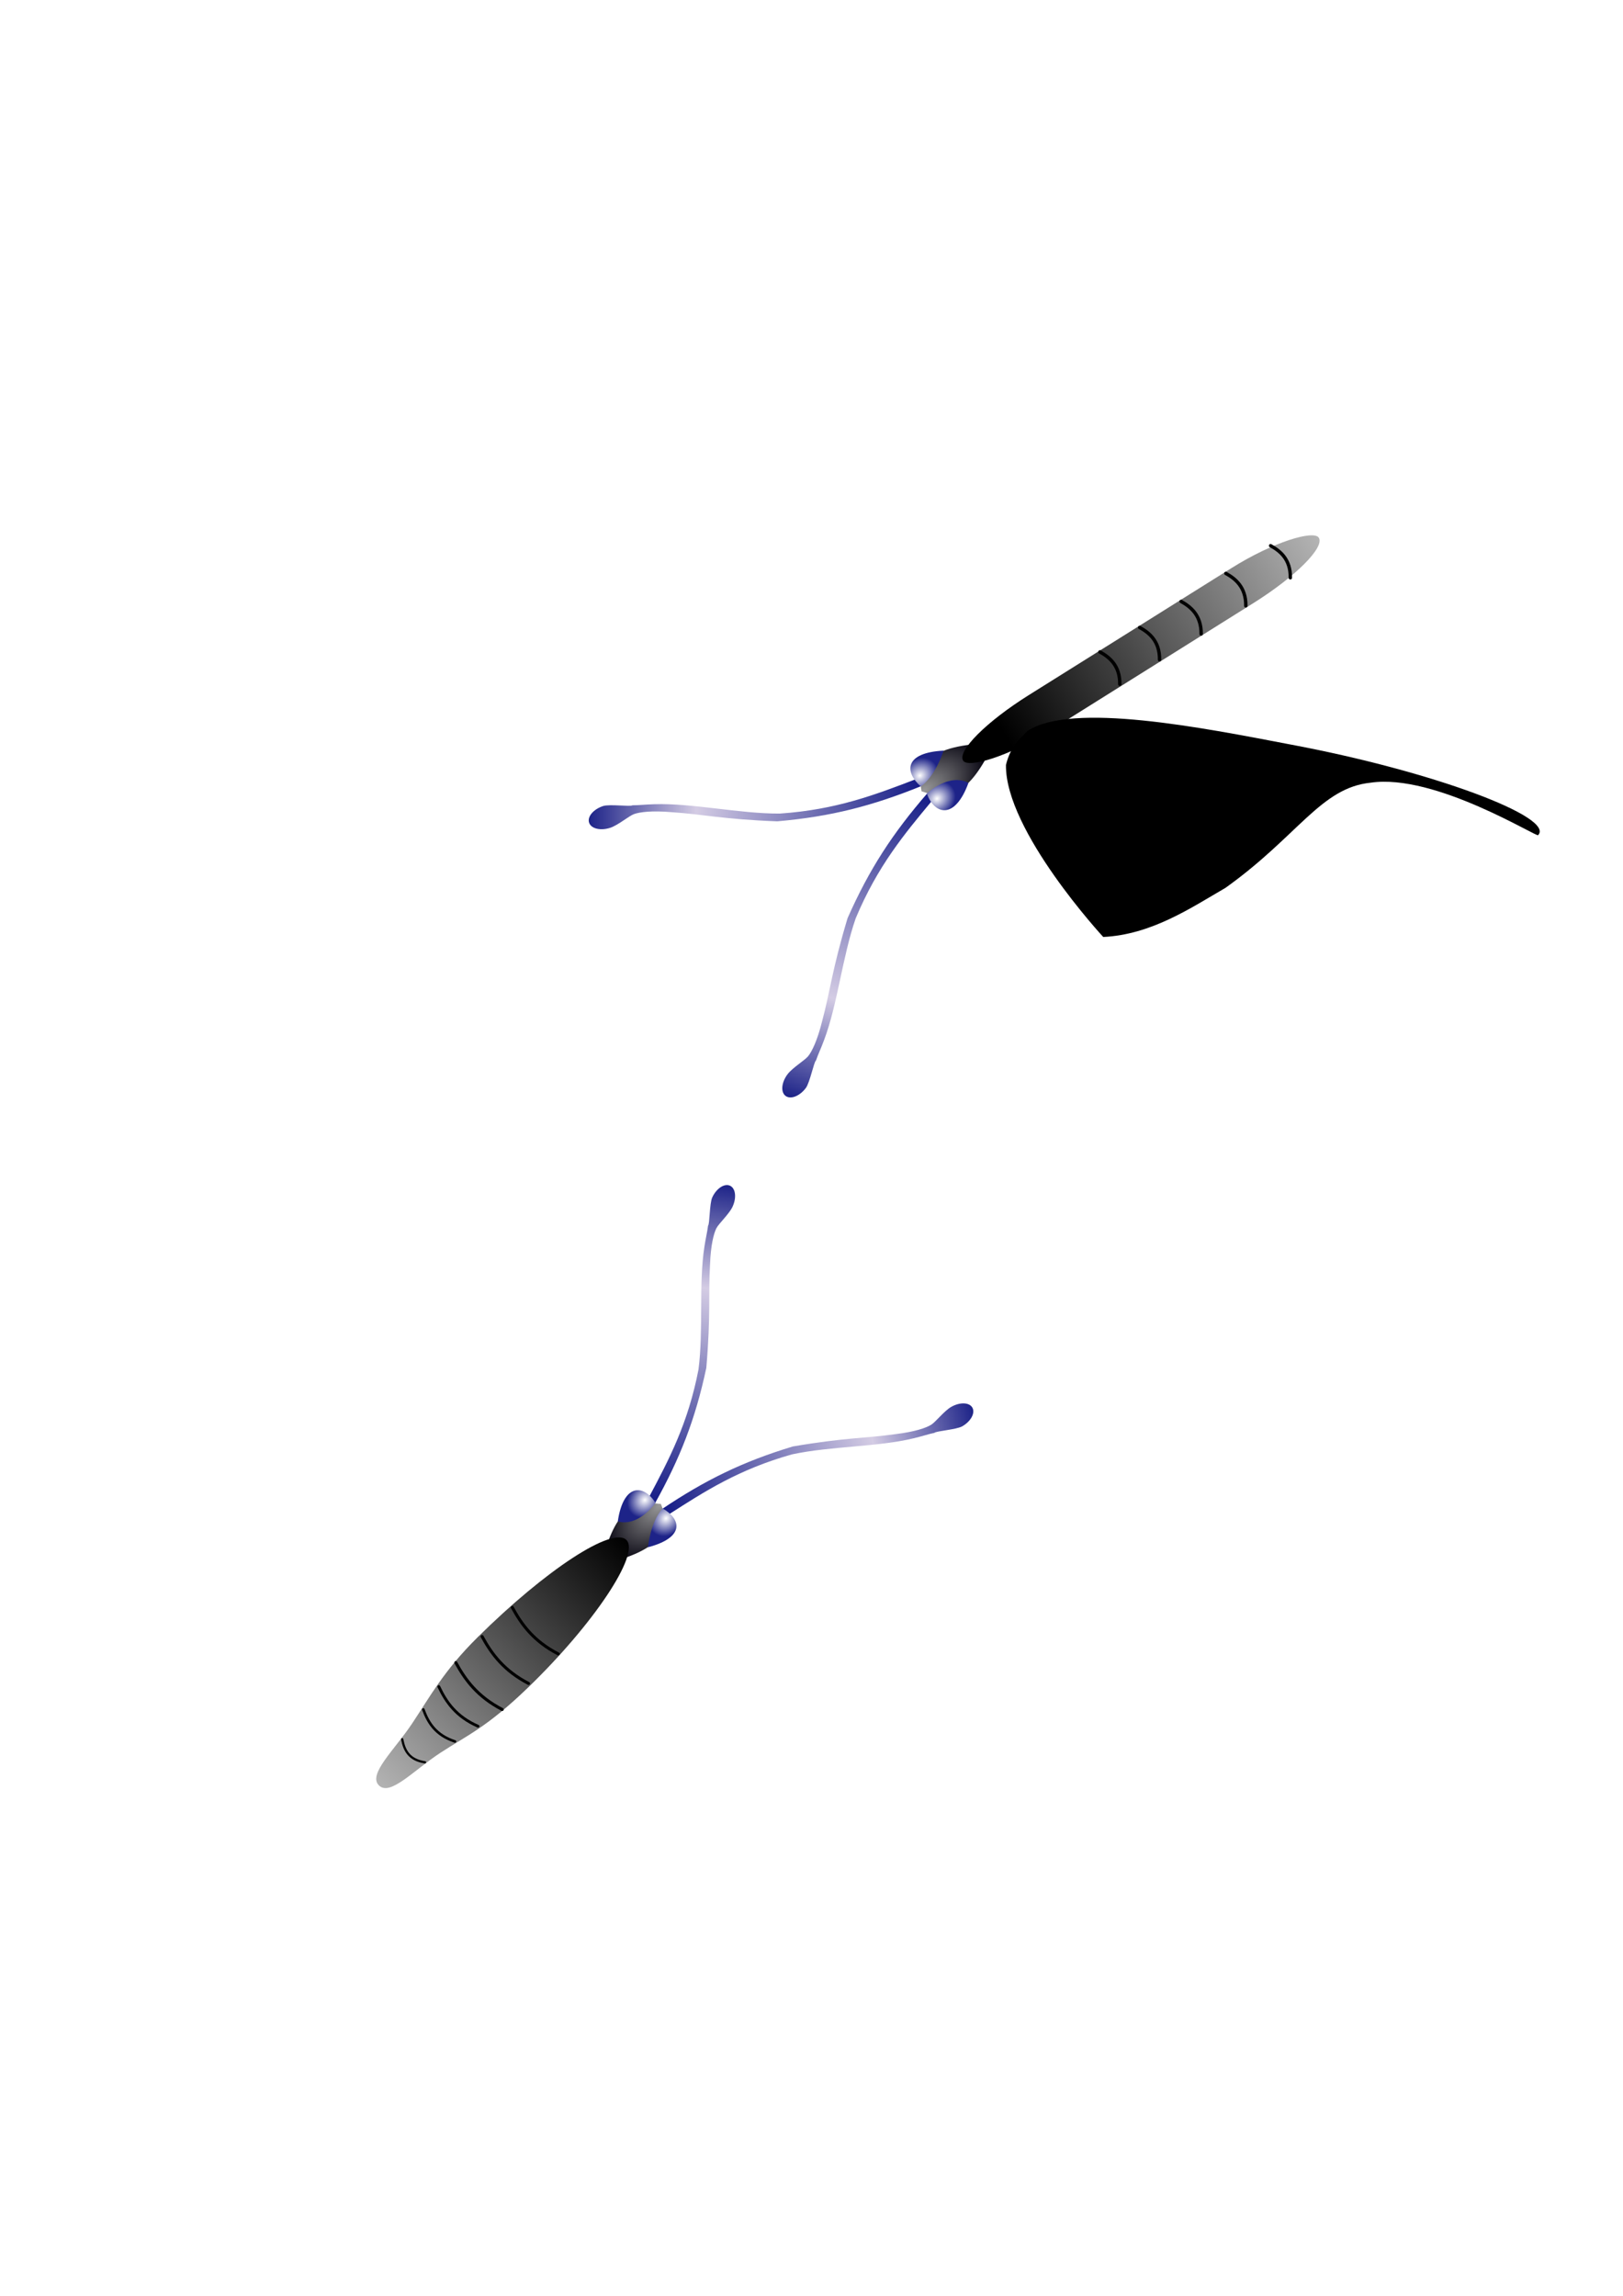 <?xml version="1.0" encoding="UTF-8" standalone="no"?>
<svg
   xmlns:osb="http://www.openswatchbook.org/uri/2009/osb"
   xmlns:dc="http://purl.org/dc/elements/1.1/"
   xmlns:cc="http://creativecommons.org/ns#"
   xmlns:rdf="http://www.w3.org/1999/02/22-rdf-syntax-ns#"
   xmlns:svg="http://www.w3.org/2000/svg"
   xmlns="http://www.w3.org/2000/svg"
   xmlns:xlink="http://www.w3.org/1999/xlink"
   xmlns:sodipodi="http://sodipodi.sourceforge.net/DTD/sodipodi-0.dtd"
   xmlns:inkscape="http://www.inkscape.org/namespaces/inkscape"
   width="210mm"
   height="297mm"
   viewBox="0 0 210 297"
   version="1.1"
   id="svg8"
   inkscape:version="1.0.2 (e86c870879, 2021-01-15)"
   sodipodi:docname="Tutorial13Bstart.svg">
  <defs
     id="defs2">
    <linearGradient
       id="linearGradient1059"
       osb:paint="solid">
      <stop
         style="stop-color:#000000;stop-opacity:1;"
         offset="0"
         id="stop1057" />
    </linearGradient>
    <linearGradient
       id="linearGradient14514"
       osb:paint="solid">
      <stop
         style="stop-color:#a4a6d4;stop-opacity:1;"
         offset="0"
         id="stop14512" />
    </linearGradient>
    <linearGradient
       id="linearGradient14396"
       osb:paint="solid">
      <stop
         style="stop-color:#a4a6d4;stop-opacity:1;"
         offset="0"
         id="stop14394" />
    </linearGradient>
    <linearGradient
       id="Color_5"
       osb:paint="solid">
      <stop
         style="stop-color:#a4a6d4;stop-opacity:1;"
         offset="0"
         id="stop14348" />
    </linearGradient>
    <linearGradient
       id="Color_6"
       osb:paint="solid">
      <stop
         style="stop-color:#6c027c;stop-opacity:1;"
         offset="0"
         id="stop14340" />
    </linearGradient>
    <linearGradient
       id="Color_4"
       osb:paint="solid">
      <stop
         style="stop-color:#14027c;stop-opacity:1;"
         offset="0"
         id="stop14330" />
    </linearGradient>
    <linearGradient
       id="Color_3"
       osb:paint="solid">
      <stop
         style="stop-color:#0c429c;stop-opacity:1;"
         offset="0"
         id="stop14322" />
    </linearGradient>
    <linearGradient
       id="Color_2"
       osb:paint="solid">
      <stop
         style="stop-color:#0482bc;stop-opacity:1;"
         offset="0"
         id="stop14314" />
    </linearGradient>
    <linearGradient
       id="Color_1"
       osb:paint="solid">
      <stop
         style="stop-color:#c462ac;stop-opacity:1;"
         offset="0"
         id="stop14306" />
    </linearGradient>
    <linearGradient
       id="linearGradient14298"
       osb:paint="solid">
      <stop
         style="stop-color:#c462ac;stop-opacity:1;"
         offset="0"
         id="stop14296" />
    </linearGradient>
    <linearGradient
       id="linearGradient14290"
       osb:paint="solid">
      <stop
         style="stop-color:#c462ac;stop-opacity:1;"
         offset="0"
         id="stop14288" />
    </linearGradient>
    <linearGradient
       id="linearGradient14282"
       osb:paint="solid">
      <stop
         style="stop-color:#c462ac;stop-opacity:1;"
         offset="0"
         id="stop14280" />
    </linearGradient>
    <linearGradient
       id="linearGradient14276">
      <stop
         style="stop-color:#000000;stop-opacity:1;"
         offset="0"
         id="stop14274" />
    </linearGradient>
    <marker
       style="overflow:visible;"
       id="marker12599"
       refX="0.0"
       refY="0.0"
       orient="auto"
       inkscape:stockid="Arrow1Send"
       inkscape:isstock="true">
      <path
         transform="scale(0.2) rotate(180) translate(6,0)"
         style="fill-rule:evenodd;stroke:#88aa00;stroke-width:1pt;stroke-opacity:1;fill:#88aa00;fill-opacity:1"
         d="M 0.0,0.0 L 5.0,-5.0 L -12.5,0.0 L 5.0,5.0 L 0.0,0.0 z "
         id="path12597" />
    </marker>
    <marker
       style="overflow:visible;"
       id="marker12589"
       refX="0.0"
       refY="0.0"
       orient="auto"
       inkscape:stockid="Arrow1Send"
       inkscape:isstock="true">
      <path
         transform="scale(0.2) rotate(180) translate(6,0)"
         style="fill-rule:evenodd;stroke:#88aa00;stroke-width:1pt;stroke-opacity:1;fill:#88aa00;fill-opacity:1"
         d="M 0.0,0.0 L 5.0,-5.0 L -12.5,0.0 L 5.0,5.0 L 0.0,0.0 z "
         id="path12587" />
    </marker>
    <marker
       style="overflow:visible;"
       id="marker12561"
       refX="0.0"
       refY="0.0"
       orient="auto"
       inkscape:stockid="Arrow1Send"
       inkscape:isstock="true">
      <path
         transform="scale(0.2) rotate(180) translate(6,0)"
         style="fill-rule:evenodd;stroke:#88aa00;stroke-width:1pt;stroke-opacity:1;fill:#88aa00;fill-opacity:1"
         d="M 0.0,0.0 L 5.0,-5.0 L -12.5,0.0 L 5.0,5.0 L 0.0,0.0 z "
         id="path12559" />
    </marker>
    <marker
       style="overflow:visible;"
       id="marker1209"
       refX="0.0"
       refY="0.0"
       orient="auto"
       inkscape:stockid="Arrow1Mend"
       inkscape:isstock="true">
      <path
         transform="scale(0.4) rotate(180) translate(10,0)"
         style="fill-rule:evenodd;stroke:#88aa00;stroke-width:1pt;stroke-opacity:1;fill:#88aa00;fill-opacity:1"
         d="M 0.0,0.0 L 5.0,-5.0 L -12.5,0.0 L 5.0,5.0 L 0.0,0.0 z "
         id="path1207" />
    </marker>
    <linearGradient
       inkscape:collect="always"
       id="linearGradient4555">
      <stop
         style="stop-color:#000000;stop-opacity:1"
         offset="0"
         id="stop4551" />
      <stop
         style="stop-color:#b3b3b3;stop-opacity:1"
         offset="1"
         id="stop4553" />
    </linearGradient>
    <linearGradient
       inkscape:collect="always"
       id="linearGradient5750">
      <stop
         style="stop-color:#9a9a9a;stop-opacity:1"
         offset="0"
         id="stop5746" />
      <stop
         style="stop-color:#060410;stop-opacity:1"
         offset="1"
         id="stop5748" />
    </linearGradient>
    <linearGradient
       inkscape:collect="always"
       id="linearGradient5727">
      <stop
         style="stop-color:#1d2388;stop-opacity:1;"
         offset="0"
         id="stop5723" />
      <stop
         id="stop5731"
         offset="0.323"
         style="stop-color:#d4cce4;stop-opacity:1" />
      <stop
         style="stop-color:#141b86;stop-opacity:1"
         offset="1"
         id="stop5725" />
    </linearGradient>
    <linearGradient
       inkscape:collect="always"
       id="linearGradient4546">
      <stop
         style="stop-color:#ffffff;stop-opacity:1"
         offset="0"
         id="stop4542" />
      <stop
         style="stop-color:#1d2388;stop-opacity:1"
         offset="1"
         id="stop4544" />
    </linearGradient>
    <radialGradient
       inkscape:collect="always"
       xlink:href="#linearGradient4546"
       id="radialGradient4548"
       cx="158.51"
       cy="112.651"
       fx="158.51"
       fy="112.651"
       r="3.967"
       gradientTransform="matrix(0.891,-0.678,0.594,0.781,-49.165,132.067)"
       gradientUnits="userSpaceOnUse" />
    <radialGradient
       inkscape:collect="always"
       xlink:href="#linearGradient4546"
       id="radialGradient5716"
       gradientUnits="userSpaceOnUse"
       gradientTransform="matrix(0.922,-0.635,-0.557,-0.808,79.493,309.522)"
       cx="158.51"
       cy="112.651"
       fx="158.51"
       fy="112.651"
       r="3.967" />
    <linearGradient
       inkscape:collect="always"
       xlink:href="#linearGradient5727"
       id="linearGradient5729"
       x1="84.178"
       y1="123.413"
       x2="160.316"
       y2="123.413"
       gradientUnits="userSpaceOnUse"
       gradientTransform="translate(-1.03,-4.257)" />
    <linearGradient
       inkscape:collect="always"
       xlink:href="#linearGradient5727"
       id="linearGradient5735"
       gradientUnits="userSpaceOnUse"
       gradientTransform="matrix(0.323,-0.947,-0.947,-0.323,221.831,306.844)"
       x1="84.178"
       y1="123.413"
       x2="160.316"
       y2="123.413" />
    <radialGradient
       inkscape:collect="always"
       xlink:href="#linearGradient5750"
       id="radialGradient5752"
       cx="159.427"
       cy="118.28"
       fx="159.427"
       fy="118.28"
       r="8.366"
       gradientTransform="matrix(1.584,-1.092,0.622,0.901,-166.32,183.609)"
       gradientUnits="userSpaceOnUse" />
    <linearGradient
       inkscape:collect="always"
       xlink:href="#linearGradient4555"
       id="linearGradient4557"
       x1="225.834"
       y1="76.109"
       x2="310.439"
       y2="76.011"
       gradientUnits="userSpaceOnUse" />
    <linearGradient
       inkscape:collect="always"
       xlink:href="#linearGradient4555"
       id="linearGradient4638"
       x1="-69.863"
       y1="187.274"
       x2="9.37"
       y2="187.274"
       gradientUnits="userSpaceOnUse"
       gradientTransform="matrix(1.038,0,0,1.081,-1.074,3.442)" />
    <radialGradient
       inkscape:collect="always"
       xlink:href="#linearGradient5750"
       id="radialGradient4671"
       gradientUnits="userSpaceOnUse"
       gradientTransform="matrix(1.923,-0.057,0.032,1.094,-395.128,85.817)"
       cx="159.427"
       cy="118.28"
       fx="159.427"
       fy="118.28"
       r="8.366" />
    <linearGradient
       inkscape:collect="always"
       xlink:href="#linearGradient5727"
       id="linearGradient4673"
       gradientUnits="userSpaceOnUse"
       gradientTransform="rotate(32.903,-107.418,-252.325)"
       x1="84.178"
       y1="123.413"
       x2="160.316"
       y2="123.413" />
    <radialGradient
       inkscape:collect="always"
       xlink:href="#linearGradient4546"
       id="radialGradient4675"
       gradientUnits="userSpaceOnUse"
       gradientTransform="matrix(1.116,-0.085,0.074,0.978,-268.766,106.184)"
       cx="158.51"
       cy="112.651"
       fx="158.51"
       fy="112.651"
       r="3.967" />
    <linearGradient
       inkscape:collect="always"
       xlink:href="#linearGradient5727"
       id="linearGradient4677"
       gradientUnits="userSpaceOnUse"
       gradientTransform="matrix(0.785,-0.619,-0.619,-0.785,-136.182,400.135)"
       x1="84.178"
       y1="123.413"
       x2="160.316"
       y2="123.413" />
    <radialGradient
       inkscape:collect="always"
       xlink:href="#linearGradient4546"
       id="radialGradient4679"
       gradientUnits="userSpaceOnUse"
       gradientTransform="matrix(1.119,-0.033,-0.029,-0.98,-257.143,325.063)"
       cx="158.51"
       cy="112.651"
       fx="158.51"
       fy="112.651"
       r="3.967" />
    <linearGradient
       inkscape:collect="always"
       xlink:href="#linearGradient4555"
       id="linearGradient4712"
       gradientUnits="userSpaceOnUse"
       gradientTransform="matrix(1.038,0,0,1.081,-1.074,3.442)"
       x1="-69.863"
       y1="187.274"
       x2="9.37"
       y2="187.274" />
    <meshgradient
       inkscape:collect="always"
       id="meshgradient1437"
       gradientUnits="userSpaceOnUse"
       x="-38.025"
       y="33.688"
       gradientTransform="rotate(18.133,75.429,591.366)">
      <meshrow
         id="meshrow11427">
        <meshpatch
           id="meshpatch11429">
          <stop
             path="c 0.077,-0.069  0.218,-0.219  0.569,-0.226"
             style="stop-color:#000000;stop-opacity:1"
             id="stop11431" />
          <stop
             path="c 8.919,18.343  9.332,25.423  5.903,38.584"
             style="stop-color:#000000;stop-opacity:1"
             id="stop11433" />
          <stop
             path="c -9.478,1.665  -12.043,-0.11  -12.457,-0.59"
             style="stop-color:#0c429c;stop-opacity:1"
             id="stop11435" />
          <stop
             path="c 9.055,-11.555  19.644,-10.477  5.985,-37.768"
             style="stop-color:#000000;stop-opacity:1"
             id="stop11437" />
        </meshpatch>
        <meshpatch
           id="meshpatch11439">
          <stop
             path="c 0.159,0.013  0.234,0.029  0.352,0.032"
             id="stop11441" />
          <stop
             path="c 2.991,0.833  9.351,18.792  11.813,37.477"
             style="stop-color:#000000;stop-opacity:1"
             id="stop11443" />
          <stop
             path="c -0.735,0.955  -1.319,8.91  -6.263,1.075"
             style="stop-color:#000000;stop-opacity:1"
             id="stop11445" />
        </meshpatch>
      </meshrow>
      <meshrow
         id="meshrow11447">
        <meshpatch
           id="meshpatch11449">
          <stop
             path="c -1.639,7.278  -3.611,14.41  -3.992,15.155"
             id="stop11451" />
          <stop
             path="c -12.329,2.841  -15.555,1.072  -15.948,1.048"
             style="stop-color:#0482bc;stop-opacity:1"
             id="stop11453" />
          <stop
             path="c 1.732,-7.898  4.525,-13.019  7.482,-16.793"
             style="stop-color:#000000;stop-opacity:1"
             id="stop11455" />
        </meshpatch>
        <meshpatch
           id="meshpatch11457">
          <stop
             path="c 1.164,6.103  3.44,19.06  1.293,27.471"
             id="stop11459" />
          <stop
             path="c -0.788,-0.57  -3.288,1.496  -11.547,-11.24"
             style="stop-color:#000000;stop-opacity:1"
             id="stop11461" />
        </meshpatch>
      </meshrow>
      <meshrow
         id="meshrow11463">
        <meshpatch
           id="meshpatch11465">
          <stop
             path="c -2.413,9.338  -3.972,11.645  -4.126,11.796"
             id="stop11467" />
          <stop
             path="c -7.36,-4.548  -11.697,-8.916  -11.979,-9.177"
             style="stop-color:#000000;stop-opacity:1"
             id="stop11469" />
          <stop
             path="c 0.126,-1.15  0.128,-1.369  0.157,-1.571"
             style="stop-color:#000000;stop-opacity:1"
             id="stop11471" />
        </meshpatch>
        <meshpatch
           id="meshpatch11473">
          <stop
             path="c -0.216,0.639  -1.318,2.185  -2.702,3.141"
             id="stop11475" />
          <stop
             path="c -3.167,2.865  -9.192,-0.4  -12.971,-2.585"
             style="stop-color:#000000;stop-opacity:1"
             id="stop11477" />
        </meshpatch>
      </meshrow>
    </meshgradient>
    <meshgradient
       inkscape:collect="always"
       id="meshgradient12764"
       gradientUnits="userSpaceOnUse"
       x="-38.025"
       y="33.688"
       gradientTransform="matrix(0.009,-1,-1,-0.009,233.02,70.396)">
      <meshrow
         id="meshrow12784">
        <meshpatch
           id="meshpatch12774">
          <stop
             path="c 0.077,-0.069  0.218,-0.219  0.569,-0.226"
             style="stop-color:#000000;stop-opacity:1"
             id="stop12766" />
          <stop
             path="c 8.919,18.343  9.332,25.423  5.903,38.584"
             style="stop-color:#000000;stop-opacity:1"
             id="stop12768" />
          <stop
             path="c -9.478,1.665  -12.043,-0.11  -12.457,-0.59"
             style="stop-color:#0c429c;stop-opacity:1"
             id="stop12770" />
          <stop
             path="c 9.055,-11.555  19.644,-10.477  5.985,-37.768"
             style="stop-color:#000000;stop-opacity:1"
             id="stop12772" />
        </meshpatch>
        <meshpatch
           id="meshpatch12782">
          <stop
             path="c 0.159,0.013  0.234,0.029  0.352,0.032"
             id="stop12776" />
          <stop
             path="c 2.991,0.833  9.351,18.792  11.813,37.477"
             style="stop-color:#000000;stop-opacity:1"
             id="stop12778" />
          <stop
             path="c -0.735,0.955  -1.319,8.91  -6.263,1.075"
             style="stop-color:#000000;stop-opacity:1"
             id="stop12780" />
        </meshpatch>
      </meshrow>
      <meshrow
         id="meshrow12800">
        <meshpatch
           id="meshpatch12792">
          <stop
             path="c -1.639,7.278  -3.611,14.41  -3.992,15.155"
             id="stop12786" />
          <stop
             path="c -12.329,2.841  -15.555,1.072  -15.948,1.048"
             style="stop-color:#0482bc;stop-opacity:1"
             id="stop12788" />
          <stop
             path="c 1.732,-7.898  4.525,-13.019  7.482,-16.793"
             style="stop-color:#000000;stop-opacity:1"
             id="stop12790" />
        </meshpatch>
        <meshpatch
           id="meshpatch12798">
          <stop
             path="c 1.164,6.103  3.44,19.06  1.293,27.471"
             id="stop12794" />
          <stop
             path="c -0.788,-0.57  -3.288,1.496  -11.547,-11.24"
             style="stop-color:#000000;stop-opacity:1"
             id="stop12796" />
        </meshpatch>
      </meshrow>
      <meshrow
         id="meshrow12816">
        <meshpatch
           id="meshpatch12808">
          <stop
             path="c -2.413,9.338  -3.972,11.645  -4.126,11.796"
             id="stop12802" />
          <stop
             path="c -7.36,-4.548  -11.697,-8.916  -11.979,-9.177"
             style="stop-color:#000000;stop-opacity:1"
             id="stop12804" />
          <stop
             path="c 0.126,-1.15  0.128,-1.369  0.157,-1.571"
             style="stop-color:#000000;stop-opacity:1"
             id="stop12806" />
        </meshpatch>
        <meshpatch
           id="meshpatch12814">
          <stop
             path="c -0.216,0.639  -1.318,2.185  -2.702,3.141"
             id="stop12810" />
          <stop
             path="c -3.167,2.865  -9.192,-0.4  -12.971,-2.585"
             style="stop-color:#000000;stop-opacity:1"
             id="stop12812" />
        </meshpatch>
      </meshrow>
    </meshgradient>
    <meshgradient
       inkscape:collect="always"
       id="meshgradient91139"
       gradientUnits="userSpaceOnUse"
       x="55.544"
       y="138.776"
       type="bicubic">
      <meshrow
         id="meshrow4054">
        <meshpatch
           id="meshpatch4056">
          <stop
             path="c 4.443,-4.348  7.2,-6.571  10.975,-8.945"
             style="stop-color:#14027c;stop-opacity:1"
             id="stop4058" />
          <stop
             path="c 0.063,4.056  -7.261,12.806  -10.814,22.64"
             style="stop-color:#14027c;stop-opacity:1"
             id="stop4060" />
          <stop
             path="c -2.134,1.949  -7.506,2.664  -11.754,3.809"
             style="stop-color:#f1d9eb;stop-opacity:1"
             id="stop4062" />
          <stop
             path="c 0.908,-5.808  6.705,-13.31  11.593,-17.503"
             style="stop-color:#14027c;stop-opacity:1"
             id="stop4064" />
        </meshpatch>
        <meshpatch
           id="meshpatch4066">
          <stop
             path="c 2.664,-1.801  4.432,-2.924  6.563,-3.448"
             id="stop4068" />
          <stop
             path="c 6.499,4.352  0.884,11.363  3.659,27.301"
             style="stop-color:#14027c;stop-opacity:1"
             id="stop4070" />
          <stop
             path="c -4.485,-11.987  -7.554,-12.868  -21.036,-1.214"
             style="stop-color:#f1d9eb;stop-opacity:1"
             id="stop4072" />
        </meshpatch>
        <meshpatch
           id="meshpatch4074">
          <stop
             path="c 7.72,0.553  11.755,17.576  11.977,19.07"
             id="stop4076" />
          <stop
             path="c 0.466,1.489  1.554,9.401  1.609,11.185"
             style="stop-color:#c761ad;stop-opacity:1"
             id="stop4078" />
          <stop
             path="c -0.771,-0.111  -7.882,-2.4  -9.927,-2.954"
             style="stop-color:#c761ad;stop-opacity:1"
             id="stop4080" />
        </meshpatch>
      </meshrow>
      <meshrow
         id="meshrow4082">
        <meshpatch
           id="meshpatch4084">
          <stop
             path="c 0.444,10.056  0.956,11.246  3.953,21.302"
             id="stop4086" />
          <stop
             path="c -2.931,0.444  -8.211,-2.959  -12.098,-4.372"
             style="stop-color:#f1d9eb;stop-opacity:1"
             id="stop4088" />
          <stop
             path="c -0.659,-1.619  -5.038,-6.603  -3.61,-13.121"
             style="stop-color:#c761ad;stop-opacity:1"
             id="stop4090" />
        </meshpatch>
        <meshpatch
           id="meshpatch4092">
          <stop
             path="c 1.219,10.944  0.989,12.467  -0.9,22.856"
             id="stop4094" />
          <stop
             path="c -3.918,7.307  -9.361,6.667  -16.183,-2.768"
             style="stop-color:#a4a6d4;stop-opacity:1"
             id="stop4096" />
        </meshpatch>
        <meshpatch
           id="meshpatch4098">
          <stop
             path="c 1.538,10.697  -1.131,20.276  -1.68,22.67"
             id="stop4100" />
          <stop
             path="c -1.155,0.11  -6.543,-1.659  -9.146,-2.768"
             style="stop-color:#c761ad;stop-opacity:1"
             id="stop4102" />
        </meshpatch>
      </meshrow>
      <meshrow
         id="meshrow4104">
        <meshpatch
           id="meshpatch4106">
          <stop
             path="c 6.104,11.389  3.509,16.966  3.619,17.92"
             id="stop4108" />
          <stop
             path="c -2.803,-2.794  -8.051,-10.075  -9.344,-11.929"
             style="stop-color:#c761ad;stop-opacity:1"
             id="stop4110" />
          <stop
             path="c -0.412,-0.706  -5.52,-8.33  -6.372,-10.363"
             style="stop-color:#c761ad;stop-opacity:1"
             id="stop4112" />
        </meshpatch>
        <meshpatch
           id="meshpatch4114">
          <stop
             path="c -4.551,17.16  -3.578,22.446  -3.578,23.4"
             id="stop4116" />
          <stop
             path="c -3.652,-2.741  -7.488,-6.636  -8.987,-8.248"
             style="stop-color:#c761ad;stop-opacity:1"
             id="stop4118" />
        </meshpatch>
        <meshpatch
           id="meshpatch4120">
          <stop
             path="c -3.34,14.183  -6.864,21.338  -9.558,22.618"
             id="stop4122" />
          <stop
             path="c -0.496,-0.11  -2.617,-1.516  -3.166,-1.986"
             style="stop-color:#c761ad;stop-opacity:1"
             id="stop4124" />
        </meshpatch>
      </meshrow>
    </meshgradient>
    <meshgradient
       inkscape:collect="always"
       id="meshgradient251"
       gradientUnits="userSpaceOnUse"
       x="23.74"
       y="185.998"
       type="bicubic">
      <meshrow
         id="meshrow19822">
        <meshpatch
           id="meshpatch19824">
          <stop
             path="c 4.025,-5.651  6.354,-9.446  20.532,-8.001"
             style="stop-color:#c462ac;stop-opacity:1"
             id="stop19826" />
          <stop
             path="c -0.001,0.934  0.295,16.835  0.184,17.88"
             style="stop-color:#c462ac;stop-opacity:1"
             id="stop19828" />
          <stop
             path="c -7.451,17.535  -26.209,0.111  -27.381,0.111"
             style="stop-color:#a4a6d4;stop-opacity:1"
             id="stop19830" />
          <stop
             path="c 0.111,-1.156  6.134,-9.166  6.664,-9.99"
             style="stop-color:#14027c;stop-opacity:1"
             id="stop19832" />
        </meshpatch>
        <meshpatch
           id="meshpatch19834">
          <stop
             path="c 5.389,0.749  12.357,3.179  18.096,7.051"
             id="stop19836" />
          <stop
             path="c 5.133,3.099  12.042,9.887  12.042,10.893"
             style="stop-color:#c462ac;stop-opacity:1"
             id="stop19838" />
          <stop
             path="c -0.84,0.001  -22.909,-17.062  -29.954,-0.063"
             style="stop-color:#c462ac;stop-opacity:1"
             id="stop19840" />
        </meshpatch>
      </meshrow>
      <meshrow
         id="meshrow19842">
        <meshpatch
           id="meshpatch19844">
          <stop
             path="c -3.21743e-07,0.823  0.042,16.867  0.042,17.579"
             id="stop19846" />
          <stop
             path="c -20.376,1.041  -24.226,1.096  -28.727,-1.179"
             style="stop-color:#c462ac;stop-opacity:1"
             id="stop19848" />
          <stop
             path="c -4.773,-4.874  -0.916,-12.468  1.304,-16.288"
             style="stop-color:#14027c;stop-opacity:1"
             id="stop19850" />
        </meshpatch>
        <meshpatch
           id="meshpatch19852">
          <stop
             path="c 1.493,3.143  1.747,8.146  -3.797,11.557"
             id="stop19854" />
          <stop
             path="c -5.794,4.501  -15.155,5.521  -26.115,5.959"
             style="stop-color:#c462ac;stop-opacity:1"
             id="stop19856" />
        </meshpatch>
      </meshrow>
    </meshgradient>
    <meshgradient
       inkscape:collect="always"
       id="meshgradient19862"
       gradientUnits="userSpaceOnUse"
       x="23.74"
       y="185.998"
       type="bicubic"
       gradientTransform="matrix(-0.007,-1,-1,0.007,279.704,279.026)">
      <meshrow
         id="meshrow19882">
        <meshpatch
           id="meshpatch19872">
          <stop
             path="c 4.025,-5.651  6.354,-9.446  20.532,-8.001"
             style="stop-color:#c462ac;stop-opacity:1"
             id="stop19864" />
          <stop
             path="c -0.001,0.934  0.295,16.835  0.184,17.88"
             style="stop-color:#c462ac;stop-opacity:1"
             id="stop19866" />
          <stop
             path="c -7.451,17.535  -26.209,0.111  -27.381,0.111"
             style="stop-color:#a4a6d4;stop-opacity:1"
             id="stop19868" />
          <stop
             path="c 0.111,-1.156  6.134,-9.166  6.664,-9.99"
             style="stop-color:#14027c;stop-opacity:1"
             id="stop19870" />
        </meshpatch>
        <meshpatch
           id="meshpatch19880">
          <stop
             path="c 5.389,0.749  12.357,3.179  18.096,7.051"
             id="stop19874" />
          <stop
             path="c 5.133,3.099  12.042,9.887  12.042,10.893"
             style="stop-color:#c462ac;stop-opacity:1"
             id="stop19876" />
          <stop
             path="c -0.84,0.001  -22.909,-17.062  -29.954,-0.063"
             style="stop-color:#c462ac;stop-opacity:1"
             id="stop19878" />
        </meshpatch>
      </meshrow>
      <meshrow
         id="meshrow19898">
        <meshpatch
           id="meshpatch19890">
          <stop
             path="c -3.21743e-07,0.823  0.042,16.867  0.042,17.579"
             id="stop19884" />
          <stop
             path="c -20.376,1.041  -24.226,1.096  -28.727,-1.179"
             style="stop-color:#c462ac;stop-opacity:1"
             id="stop19886" />
          <stop
             path="c -4.773,-4.874  -0.916,-12.468  1.304,-16.288"
             style="stop-color:#14027c;stop-opacity:1"
             id="stop19888" />
        </meshpatch>
        <meshpatch
           id="meshpatch19896">
          <stop
             path="c 1.493,3.143  1.747,8.146  -3.797,11.557"
             id="stop19892" />
          <stop
             path="c -5.794,4.501  -15.155,5.521  -26.115,5.959"
             style="stop-color:#c462ac;stop-opacity:1"
             id="stop19894" />
        </meshpatch>
      </meshrow>
    </meshgradient>
    <meshgradient
       inkscape:collect="always"
       id="meshgradient19900"
       gradientUnits="userSpaceOnUse"
       x="55.544"
       y="138.776"
       type="bicubic"
       gradientTransform="matrix(-0.007,-1,-1,0.007,279.704,279.026)">
      <meshrow
         id="meshrow19928">
        <meshpatch
           id="meshpatch19910">
          <stop
             path="c 4.443,-4.348  7.2,-6.571  10.975,-8.945"
             style="stop-color:#14027c;stop-opacity:1"
             id="stop19902" />
          <stop
             path="c 0.063,4.056  -7.261,12.806  -10.814,22.64"
             style="stop-color:#14027c;stop-opacity:1"
             id="stop19904" />
          <stop
             path="c -2.134,1.949  -7.506,2.664  -11.754,3.809"
             style="stop-color:#f1d9eb;stop-opacity:1"
             id="stop19906" />
          <stop
             path="c 0.908,-5.808  6.705,-13.31  11.593,-17.503"
             style="stop-color:#14027c;stop-opacity:1"
             id="stop19908" />
        </meshpatch>
        <meshpatch
           id="meshpatch19918">
          <stop
             path="c 2.664,-1.801  4.432,-2.924  6.563,-3.448"
             id="stop19912" />
          <stop
             path="c 6.499,4.352  0.884,11.363  3.659,27.301"
             style="stop-color:#14027c;stop-opacity:1"
             id="stop19914" />
          <stop
             path="c -4.485,-11.987  -7.554,-12.868  -21.036,-1.214"
             style="stop-color:#f1d9eb;stop-opacity:1"
             id="stop19916" />
        </meshpatch>
        <meshpatch
           id="meshpatch19926">
          <stop
             path="c 7.72,0.553  11.755,17.576  11.977,19.07"
             id="stop19920" />
          <stop
             path="c 0.466,1.489  1.554,9.401  1.609,11.185"
             style="stop-color:#c761ad;stop-opacity:1"
             id="stop19922" />
          <stop
             path="c -0.771,-0.111  -7.882,-2.4  -9.927,-2.954"
             style="stop-color:#c761ad;stop-opacity:1"
             id="stop19924" />
        </meshpatch>
      </meshrow>
      <meshrow
         id="meshrow19950">
        <meshpatch
           id="meshpatch19936">
          <stop
             path="c 0.444,10.056  0.956,11.246  3.953,21.302"
             id="stop19930" />
          <stop
             path="c -2.931,0.444  -8.211,-2.959  -12.098,-4.372"
             style="stop-color:#f1d9eb;stop-opacity:1"
             id="stop19932" />
          <stop
             path="c -0.659,-1.619  -5.038,-6.603  -3.61,-13.121"
             style="stop-color:#c761ad;stop-opacity:1"
             id="stop19934" />
        </meshpatch>
        <meshpatch
           id="meshpatch19942">
          <stop
             path="c 1.219,10.944  0.989,12.467  -0.9,22.856"
             id="stop19938" />
          <stop
             path="c -3.918,7.307  -9.361,6.667  -16.183,-2.768"
             style="stop-color:#a4a6d4;stop-opacity:1"
             id="stop19940" />
        </meshpatch>
        <meshpatch
           id="meshpatch19948">
          <stop
             path="c 1.538,10.697  -1.131,20.276  -1.68,22.67"
             id="stop19944" />
          <stop
             path="c -1.155,0.11  -6.543,-1.659  -9.146,-2.768"
             style="stop-color:#c761ad;stop-opacity:1"
             id="stop19946" />
        </meshpatch>
      </meshrow>
      <meshrow
         id="meshrow19972">
        <meshpatch
           id="meshpatch19958">
          <stop
             path="c 6.104,11.389  3.509,16.966  3.619,17.92"
             id="stop19952" />
          <stop
             path="c -2.803,-2.794  -8.051,-10.075  -9.344,-11.929"
             style="stop-color:#c761ad;stop-opacity:1"
             id="stop19954" />
          <stop
             path="c -0.412,-0.706  -5.52,-8.33  -6.372,-10.363"
             style="stop-color:#c761ad;stop-opacity:1"
             id="stop19956" />
        </meshpatch>
        <meshpatch
           id="meshpatch19964">
          <stop
             path="c -4.551,17.16  -3.578,22.446  -3.578,23.4"
             id="stop19960" />
          <stop
             path="c -3.652,-2.741  -7.488,-6.636  -8.987,-8.248"
             style="stop-color:#c761ad;stop-opacity:1"
             id="stop19962" />
        </meshpatch>
        <meshpatch
           id="meshpatch19970">
          <stop
             path="c -3.34,14.183  -6.864,21.338  -9.558,22.618"
             id="stop19966" />
          <stop
             path="c -0.496,-0.11  -2.617,-1.516  -3.166,-1.986"
             style="stop-color:#c761ad;stop-opacity:1"
             id="stop19968" />
        </meshpatch>
      </meshrow>
    </meshgradient>
    <meshgradient
       inkscape:collect="always"
       id="meshgradient2138"
       gradientUnits="userSpaceOnUse"
       gradientTransform="rotate(-0.753,89.045,100.718)"
       x="50.727"
       y="71.843">
      <meshrow
         id="meshrow2182">
        <meshpatch
           id="meshpatch2148">
          <stop
             path="c 4.025,-2.285  12.532,-5.053  14.396,-5.407"
             style="stop-color:#000000;stop-opacity:1"
             id="stop2140" />
          <stop
             path="c 0,0.316  -17.409,6.921  -17.86,11.187"
             style="stop-color:#000000;stop-opacity:1"
             id="stop2142" />
          <stop
             path="c -0.867,0.037  -1.148,-1.894  -1.685,-1.919"
             style="stop-color:#0482bc;stop-opacity:1"
             id="stop2144" />
          <stop
             path="c 0.998,-1.443  4.467,-3.666  5.149,-3.861"
             style="stop-color:#000000;stop-opacity:1"
             id="stop2146" />
        </meshpatch>
        <meshpatch
           id="meshpatch2156">
          <stop
             path="c 1.279,-0.455  12.599,-3.347  21.767,-3.393"
             id="stop2150" />
          <stop
             path="c -0.039,0.316  -0.897,0.172  -1.913,11.198"
             style="stop-color:#000000;stop-opacity:1"
             id="stop2152" />
          <stop
             path="c -1.023,-0.129  -36.692,3.382  -37.714,3.382"
             style="stop-color:#0482bc;stop-opacity:1"
             id="stop2154" />
        </meshpatch>
        <meshpatch
           id="meshpatch2164">
          <stop
             path="c 2.876,0.006  5.313,0.03  7.521,0.311"
             id="stop2158" />
          <stop
             path="c -0.376,0.603  -0.737,1.216  -0.246,11.549"
             style="stop-color:#000000;stop-opacity:1"
             id="stop2160" />
          <stop
             path="c -4.462,-0.352  -8.611,-0.662  -9.189,-0.662"
             style="stop-color:#14027c;stop-opacity:1"
             id="stop2162" />
        </meshpatch>
        <meshpatch
           id="meshpatch2172">
          <stop
             path="c 2.684,0.341  5.03,1.061  7.417,2.584"
             id="stop2166" />
          <stop
             path="c 0,0.277  1.027,1.137  4.135,9.954"
             style="stop-color:#000000;stop-opacity:1"
             id="stop2168" />
          <stop
             path="c -5.707,-0.57  -6.375,-0.561  -11.798,-0.989"
             style="stop-color:#14027f;stop-opacity:1"
             id="stop2170" />
        </meshpatch>
        <meshpatch
           id="meshpatch2180">
          <stop
             path="c 5.424,2.766  10.505,7.072  11.16,7.937"
             id="stop2174" />
          <stop
             path="c 0.768,0.453  3.323,3.093  3.778,3.637"
             style="stop-color:#000000;stop-opacity:1"
             id="stop2176" />
          <stop
             path="c -0.402,0.039  -1.678,-0.067  -10.803,-1.621"
             style="stop-color:#000000;stop-opacity:1"
             id="stop2178" />
        </meshpatch>
      </meshrow>
      <meshrow
         id="meshrow2216">
        <meshpatch
           id="meshpatch2190">
          <stop
             path="c 0.069,0.529  12.978,5.754  14.017,7.154"
             id="stop2184" />
          <stop
             path="c -11.971,-1.554  -14.217,-2.784  -14.736,-2.784"
             style="stop-color:#0c429c;stop-opacity:1"
             id="stop2186" />
          <stop
             path="c -2.669,-2.758  -2.594,-4.454  -0.967,-6.289"
             style="stop-color:#000000;stop-opacity:1"
             id="stop2188" />
        </meshpatch>
        <meshpatch
           id="meshpatch2196">
          <stop
             path="c 1.651,5.914  1.081,11.267  2.098,14.592"
             id="stop2192" />
          <stop
             path="c -11.82,-0.778  -15.488,-1.743  -25.795,-4.056"
             style="stop-color:#0c429c;stop-opacity:1"
             id="stop2194" />
        </meshpatch>
        <meshpatch
           id="meshpatch2202">
          <stop
             path="c 1.765,6.012  2.847,12.292  4.745,17.192"
             id="stop2198" />
          <stop
             path="c -5.647,-1.671  -10.967,-3.205  -11.835,-3.263"
             style="stop-color:#0f258e;stop-opacity:1"
             id="stop2200" />
        </meshpatch>
        <meshpatch
           id="meshpatch2208">
          <stop
             path="c 2.997,8.957  3.35,9.7  7.577,20.506"
             id="stop2204" />
          <stop
             path="c -7.246,-2.256  -7.766,-2.271  -14.631,-4.303"
             style="stop-color:#14027f;stop-opacity:1"
             id="stop2206" />
        </meshpatch>
        <meshpatch
           id="meshpatch2214">
          <stop
             path="c 0.728,0.418  6.367,7.033  8.83,10.92"
             id="stop2210" />
          <stop
             path="c -0.519,-0.001  0.381,7.613  -12.056,7.965"
             style="stop-color:#000000;stop-opacity:1"
             id="stop2212" />
        </meshpatch>
      </meshrow>
      <meshrow
         id="meshrow2250">
        <meshpatch
           id="meshpatch2224">
          <stop
             path="c 1.63,6.125  4.231,8.366  4.231,8.683"
             id="stop2218" />
          <stop
             path="c -0.441,6.20567e-05  -12.095,-5.524  -14.392,-7.67"
             style="stop-color:#000000;stop-opacity:1"
             id="stop2220" />
          <stop
             path="c -0.911,-0.337  -3.255,-2.3  -4.575,-3.797"
             style="stop-color:#000000;stop-opacity:1"
             id="stop2222" />
        </meshpatch>
        <meshpatch
           id="meshpatch2230">
          <stop
             path="c -0.444,9.787  -0.315,11.18  -0.276,11.614"
             id="stop2226" />
          <stop
             path="c -0.441,0.039  -11.042,-2.624  -21.288,-6.987"
             style="stop-color:#000000;stop-opacity:1"
             id="stop2228" />
        </meshpatch>
        <meshpatch
           id="meshpatch2236">
          <stop
             path="c 0.371,6.207  -0.38,7.776  -0.223,8.733"
             id="stop2232" />
          <stop
             path="c -4.358,0.235  -9.017,0.255  -11.887,-0.382"
             style="stop-color:#000000;stop-opacity:1"
             id="stop2234" />
        </meshpatch>
        <meshpatch
           id="meshpatch2242">
          <stop
             path="c 0.064,1.251  -3.053,2.429  -4.052,3.418"
             id="stop2238" />
          <stop
             path="c -0.652,0.125  -5.504,0.727  -10.802,1.012"
             style="stop-color:#000000;stop-opacity:1"
             id="stop2240" />
        </meshpatch>
        <meshpatch
           id="meshpatch2248">
          <stop
             path="c 1.632,2.494  5.801,6.384  3.55,6.642"
             id="stop2244" />
          <stop
             path="c -0.198,0.637  -10.415,3.421  -19.659,4.741"
             style="stop-color:#000000;stop-opacity:1"
             id="stop2246" />
        </meshpatch>
      </meshrow>
    </meshgradient>
    <meshgradient
       inkscape:collect="always"
       id="meshgradient1242"
       gradientUnits="userSpaceOnUse"
       gradientTransform="matrix(0.31,-0.951,-0.951,-0.31,179.813,247.443)"
       x="50.727"
       y="71.843">
      <meshrow
         id="meshrow1286">
        <meshpatch
           id="meshpatch1252">
          <stop
             path="c 4.025,-2.285  12.532,-5.053  14.396,-5.407"
             style="stop-color:#000000;stop-opacity:1"
             id="stop1244" />
          <stop
             path="c 0,0.316  -17.409,6.921  -17.86,11.187"
             style="stop-color:#000000;stop-opacity:1"
             id="stop1246" />
          <stop
             path="c -0.867,0.037  -1.148,-1.894  -1.685,-1.919"
             style="stop-color:#0482bc;stop-opacity:1"
             id="stop1248" />
          <stop
             path="c 0.998,-1.443  4.467,-3.666  5.149,-3.861"
             style="stop-color:#000000;stop-opacity:1"
             id="stop1250" />
        </meshpatch>
        <meshpatch
           id="meshpatch1260">
          <stop
             path="c 1.279,-0.455  12.599,-3.347  21.767,-3.393"
             id="stop1254" />
          <stop
             path="c -0.039,0.316  -0.897,0.172  -1.913,11.198"
             style="stop-color:#000000;stop-opacity:1"
             id="stop1256" />
          <stop
             path="c -1.023,-0.129  -36.692,3.382  -37.714,3.382"
             style="stop-color:#0482bc;stop-opacity:1"
             id="stop1258" />
        </meshpatch>
        <meshpatch
           id="meshpatch1268">
          <stop
             path="c 2.876,0.006  5.313,0.03  7.521,0.311"
             id="stop1262" />
          <stop
             path="c -0.376,0.603  -0.737,1.216  -0.246,11.549"
             style="stop-color:#000000;stop-opacity:1"
             id="stop1264" />
          <stop
             path="c -4.462,-0.352  -8.611,-0.662  -9.189,-0.662"
             style="stop-color:#14027f;stop-opacity:1"
             id="stop1266" />
        </meshpatch>
        <meshpatch
           id="meshpatch1276">
          <stop
             path="c 2.684,0.341  5.03,1.061  7.417,2.584"
             id="stop1270" />
          <stop
             path="c 0,0.277  1.027,1.137  4.135,9.954"
             style="stop-color:#000000;stop-opacity:1"
             id="stop1272" />
          <stop
             path="c -5.707,-0.57  -6.375,-0.561  -11.798,-0.989"
             style="stop-color:#14027f;stop-opacity:1"
             id="stop1274" />
        </meshpatch>
        <meshpatch
           id="meshpatch1284">
          <stop
             path="c 5.424,2.766  10.505,7.072  11.16,7.937"
             id="stop1278" />
          <stop
             path="c 0.768,0.453  3.323,3.093  3.778,3.637"
             style="stop-color:#000000;stop-opacity:1"
             id="stop1280" />
          <stop
             path="c -0.402,0.039  -1.678,-0.067  -10.803,-1.621"
             style="stop-color:#000000;stop-opacity:1"
             id="stop1282" />
        </meshpatch>
      </meshrow>
      <meshrow
         id="meshrow1320">
        <meshpatch
           id="meshpatch1294">
          <stop
             path="c 0.069,0.529  12.978,5.754  14.017,7.154"
             id="stop1288" />
          <stop
             path="c -11.971,-1.554  -14.217,-2.784  -14.736,-2.784"
             style="stop-color:#0c429c;stop-opacity:1"
             id="stop1290" />
          <stop
             path="c -2.669,-2.758  -2.594,-4.454  -0.967,-6.289"
             style="stop-color:#000000;stop-opacity:1"
             id="stop1292" />
        </meshpatch>
        <meshpatch
           id="meshpatch1300">
          <stop
             path="c 1.651,5.914  1.081,11.267  2.098,14.592"
             id="stop1296" />
          <stop
             path="c -11.82,-0.778  -15.488,-1.743  -25.795,-4.056"
             style="stop-color:#0c429c;stop-opacity:1"
             id="stop1298" />
        </meshpatch>
        <meshpatch
           id="meshpatch1306">
          <stop
             path="c 1.765,6.012  2.847,12.292  4.745,17.192"
             id="stop1302" />
          <stop
             path="c -5.647,-1.671  -10.967,-3.205  -11.835,-3.263"
             style="stop-color:#0f258e;stop-opacity:1"
             id="stop1304" />
        </meshpatch>
        <meshpatch
           id="meshpatch1312">
          <stop
             path="c 2.997,8.957  3.35,9.7  7.577,20.506"
             id="stop1308" />
          <stop
             path="c -7.246,-2.256  -7.766,-2.271  -14.631,-4.303"
             style="stop-color:#14027f;stop-opacity:1"
             id="stop1310" />
        </meshpatch>
        <meshpatch
           id="meshpatch1318">
          <stop
             path="c 0.728,0.418  6.367,7.033  8.83,10.92"
             id="stop1314" />
          <stop
             path="c -0.519,-0.001  0.381,7.613  -12.056,7.965"
             style="stop-color:#000000;stop-opacity:1"
             id="stop1316" />
        </meshpatch>
      </meshrow>
      <meshrow
         id="meshrow1354">
        <meshpatch
           id="meshpatch1328">
          <stop
             path="c 1.63,6.125  4.231,8.366  4.231,8.683"
             id="stop1322" />
          <stop
             path="c -0.441,6.20567e-05  -12.095,-5.524  -14.392,-7.67"
             style="stop-color:#000000;stop-opacity:1"
             id="stop1324" />
          <stop
             path="c -0.911,-0.337  -3.255,-2.3  -4.575,-3.797"
             style="stop-color:#000000;stop-opacity:1"
             id="stop1326" />
        </meshpatch>
        <meshpatch
           id="meshpatch1334">
          <stop
             path="c -0.444,9.787  -0.315,11.18  -0.276,11.614"
             id="stop1330" />
          <stop
             path="c -0.441,0.039  -11.042,-2.624  -21.288,-6.987"
             style="stop-color:#000000;stop-opacity:1"
             id="stop1332" />
        </meshpatch>
        <meshpatch
           id="meshpatch1340">
          <stop
             path="c 0.371,6.207  -0.38,7.776  -0.223,8.733"
             id="stop1336" />
          <stop
             path="c -4.358,0.235  -9.017,0.255  -11.887,-0.382"
             style="stop-color:#000000;stop-opacity:1"
             id="stop1338" />
        </meshpatch>
        <meshpatch
           id="meshpatch1346">
          <stop
             path="c 0.064,1.251  -3.053,2.429  -4.052,3.418"
             id="stop1342" />
          <stop
             path="c -0.652,0.125  -5.504,0.727  -10.802,1.012"
             style="stop-color:#000000;stop-opacity:1"
             id="stop1344" />
        </meshpatch>
        <meshpatch
           id="meshpatch1352">
          <stop
             path="c 1.632,2.494  5.801,6.384  3.55,6.642"
             id="stop1348" />
          <stop
             path="c -0.198,0.637  -10.415,3.421  -19.659,4.741"
             style="stop-color:#000000;stop-opacity:1"
             id="stop1350" />
        </meshpatch>
      </meshrow>
    </meshgradient>
  </defs>
  <sodipodi:namedview
     id="base"
     pagecolor="#ffffff"
     bordercolor="#666666"
     borderopacity="1.0"
     inkscape:pageopacity="0.0"
     inkscape:pageshadow="2"
     inkscape:zoom="2.3836482"
     inkscape:cx="341.13559"
     inkscape:cy="309.60905"
     inkscape:document-units="mm"
     inkscape:current-layer="layer1"
     showgrid="false"
     inkscape:snap-global="false"
     inkscape:window-width="1366"
     inkscape:window-height="705"
     inkscape:window-x="-8"
     inkscape:window-y="-8"
     inkscape:window-maximized="1"
     inkscape:snap-to-guides="false"
     inkscape:snap-grids="false"
     inkscape:snap-page="false"
     inkscape:document-rotation="0"
     showguides="false"
     inkscape:snap-bbox="true"
     inkscape:snap-nodes="true"
     inkscape:snap-others="false"
     inkscape:object-nodes="true"
     inkscape:object-paths="false"
     inkscape:bbox-nodes="false"
     inkscape:bbox-paths="false"
     inkscape:snap-bbox-edge-midpoints="false">
    <inkscape:grid
       type="xygrid"
       id="grid3742" />
  </sodipodi:namedview>
  <g
     inkscape:label="Layer 1"
     inkscape:groupmode="layer"
     id="layer1">
    <g
       id="g4890">
      <g
         transform="matrix(0.565,0,0,0.565,29.199,36.729)"
         id="g4657">
        <path
           style="fill:url(#radialGradient5752);fill-opacity:1;stroke:none;stroke-width:0.265px;stroke-linecap:butt;stroke-linejoin:miter;stroke-opacity:1"
           d="m 175.878,105.175 c -6.02,12.944 -10.969,12.819 -16.507,11.009 -1.104,-5.967 1.445,-10.788 16.507,-11.009 z"
           id="path5742"
           inkscape:connector-curvature="0"
           sodipodi:nodetypes="ccc" />
        <path
           style="fill:url(#linearGradient5729);fill-opacity:1;stroke:none;stroke-width:0.265px;stroke-linecap:butt;stroke-linejoin:miter;stroke-opacity:1"
           d="m 157.916,113.455 c -9.058,3.457 -18.058,6.947 -31.038,7.82 -9.284,0.047 -19.947,-2.432 -28.727,-2.141 -2.303,0.07 -3.39,0.243 -5.002,0.247 -0.398,0.353 -5.23,-0.315 -6.71,0.169 -2.222,0.727 -3.658,2.432 -3.208,3.807 0.45,1.375 2.616,1.901 4.837,1.174 1.795,-0.589 4.278,-2.711 5.441,-3.135 1.287,-0.469 4.055,-0.837 8.618,-0.443 7.229,0.477 11.625,1.634 24.186,2.096 12.331,-1.082 21.782,-3.527 32.973,-8.062 -1.501,-1.357 -0.869,-0.975 -1.37,-1.532 z"
           id="path5718"
           inkscape:connector-curvature="0"
           sodipodi:nodetypes="cccccccscccc" />
        <path
           style="fill:url(#radialGradient4548);fill-opacity:1;stroke:none;stroke-width:0.265px;stroke-linecap:butt;stroke-linejoin:miter;stroke-opacity:1"
           d="m 164.409,106.86 c 0,0 -1.734,5.712 -5.221,8.216 -3.785,-3.379 -3.743,-7.752 5.221,-8.216 z"
           id="path3735"
           inkscape:connector-curvature="0"
           sodipodi:nodetypes="ccc"
           inkscape:transform-center-x="3.6914686"
           inkscape:transform-center-y="4.03346" />
        <path
           sodipodi:nodetypes="cccccccscccc"
           inkscape:connector-curvature="0"
           id="path5733"
           d="m 161.692,118.421 c -6.195,7.459 -12.401,14.851 -17.416,26.856 -3.04,8.773 -4.133,19.665 -7.242,27.882 -0.809,2.157 -1.324,3.13 -1.848,4.655 -0.462,0.263 -1.39,5.052 -2.325,6.297 -1.405,1.868 -3.482,2.678 -4.638,1.808 -1.157,-0.87 -0.955,-3.089 0.45,-4.957 1.136,-1.509 3.946,-3.174 4.723,-4.139 0.86,-1.067 2.1,-3.568 3.2,-8.014 1.88,-6.997 2.203,-11.53 5.819,-23.569 5.003,-11.322 10.365,-19.479 18.269,-28.609 0.8,1.858 0.642,1.137 1.008,1.791 z"
           style="fill:url(#linearGradient5735);fill-opacity:1;stroke:none;stroke-width:0.265px;stroke-linecap:butt;stroke-linejoin:miter;stroke-opacity:1"
           inkscape:transform-center-x="15.811251"
           inkscape:transform-center-y="33.993591" />
        <path
           sodipodi:nodetypes="ccc"
           inkscape:connector-curvature="0"
           id="path5714"
           d="m 170.103,114.253 c -2.629,-1.423 -6.184,-0.474 -9.545,2.401 1.802,4.996 6.472,6.038 9.545,-2.401 z"
           style="fill:url(#radialGradient5716);fill-opacity:1;stroke:none;stroke-width:0.265px;stroke-linecap:butt;stroke-linejoin:miter;stroke-opacity:1"
           inkscape:transform-center-x="4.6895606"
           inkscape:transform-center-y="2.7487343" />
      </g>
      <g
         inkscape:transform-center-y="-16.76814"
         inkscape:transform-center-x="-26.045501"
         transform="matrix(0.481,-0.296,0.296,0.481,-0.642,126.106)"
         id="g4577">
        <rect
           style="opacity:1;fill:url(#linearGradient4557);fill-opacity:1;fill-rule:evenodd;stroke:none;stroke-width:0.596;stroke-linecap:round;stroke-linejoin:bevel;stroke-miterlimit:4;stroke-dasharray:none;stroke-dashoffset:0;stroke-opacity:1"
           id="rect3744"
           width="96.152"
           height="9.463"
           x="214.604"
           y="71.439"
           ry="8.376"
           rx="20.678"
           inkscape:transform-center-x="47.031919"
           inkscape:transform-center-y="0.53254841"
           transform="matrix(1,-0.008,0,1,0,0)" />
        <path
           style="fill:none;stroke:#000000;stroke-width:0.773;stroke-linecap:round;stroke-linejoin:miter;stroke-miterlimit:4;stroke-dasharray:none;stroke-opacity:1"
           d="m 300.389,69.447 c 1.187,2.091 2.317,5.002 0,8.632"
           id="path4561"
           inkscape:connector-curvature="0"
           sodipodi:nodetypes="cc" />
        <path
           sodipodi:nodetypes="cc"
           inkscape:connector-curvature="0"
           id="path4563"
           d="m 288.333,69.482 c 1.184,2.114 2.311,5.057 0,8.726"
           style="fill:none;stroke:#000000;stroke-width:0.776;stroke-linecap:round;stroke-linejoin:miter;stroke-miterlimit:4;stroke-dasharray:none;stroke-opacity:1" />
        <path
           style="fill:none;stroke:#000000;stroke-width:0.777;stroke-linecap:round;stroke-linejoin:miter;stroke-miterlimit:4;stroke-dasharray:none;stroke-opacity:1"
           d="m 276.242,69.58 c 1.183,2.121 2.31,5.075 0,8.758"
           id="path4565"
           inkscape:connector-curvature="0"
           sodipodi:nodetypes="cc" />
        <path
           sodipodi:nodetypes="cc"
           inkscape:connector-curvature="0"
           id="path4567"
           d="m 265.028,69.676 c 1.185,2.106 2.313,5.039 0,8.695"
           style="fill:none;stroke:#000000;stroke-width:0.775;stroke-linecap:round;stroke-linejoin:miter;stroke-miterlimit:4;stroke-dasharray:none;stroke-opacity:1" />
        <path
           style="fill:none;stroke:#000000;stroke-width:0.775;stroke-linecap:round;stroke-linejoin:miter;stroke-miterlimit:4;stroke-dasharray:none;stroke-opacity:1"
           d="m 254.335,69.676 c 1.185,2.106 2.313,5.039 0,8.695"
           id="path4569"
           inkscape:connector-curvature="0"
           sodipodi:nodetypes="cc" />
      </g>
    </g>
    <g
       id="g4710"
       transform="matrix(-0.392,0.388,-0.388,-0.392,132.151,308.363)">
      <path
         style="fill:url(#radialGradient4671);fill-opacity:1;stroke:none;stroke-width:0.265px;stroke-linecap:butt;stroke-linejoin:miter;stroke-opacity:1"
         d="m -65.214,205.854 c -12.086,7.597 -16.173,4.805 -19.839,0.276 2.315,-5.61 7.073,-8.273 19.839,-0.276 z"
         id="path4659"
         inkscape:connector-curvature="0"
         sodipodi:nodetypes="ccc" />
      <path
         sodipodi:nodetypes="sssssss"
         inkscape:connector-curvature="0"
         id="path4629"
         d="m 8.405,205.8 c -0.04,3.646 -8.346,3.273 -15.744,4.784 -7.398,1.511 -13.848,3.567 -25.137,3.567 -22.578,0 -40.881,-3.739 -40.881,-8.352 0,-4.613 19.328,-8.634 40.881,-8.352 13.324,0.174 17.846,2.077 25.244,3.589 7.398,1.511 15.678,0.992 15.636,4.763 z"
         style="opacity:1;fill:url(#linearGradient4712);fill-opacity:1;fill-rule:evenodd;stroke:none;stroke-width:0.509;stroke-linecap:round;stroke-linejoin:bevel;stroke-miterlimit:4;stroke-dasharray:none;stroke-dashoffset:0;stroke-opacity:1" />
      <path
         style="fill:url(#linearGradient4673);fill-opacity:1;stroke:none;stroke-width:0.265px;stroke-linecap:butt;stroke-linejoin:miter;stroke-opacity:1"
         d="m -84.792,203.048 c -9.483,-2.018 -18.935,-3.977 -30.308,-10.295 -7.821,-5.004 -15.426,-12.877 -22.956,-17.403 -1.971,-1.193 -2.978,-1.637 -4.334,-2.509 -0.525,0.08 -4.22,-3.105 -5.726,-3.503 -2.26,-0.596 -4.392,0.055 -4.761,1.454 -0.369,1.399 1.164,3.017 3.424,3.613 1.827,0.481 5.064,0.048 6.271,0.323 1.336,0.305 3.859,1.5 7.476,4.309 5.81,4.328 8.872,7.687 19.168,14.898 10.941,5.789 20.203,8.871 32.063,11.143 -0.523,-1.954 -0.2,-1.291 -0.319,-2.03 z"
         id="path4661"
         inkscape:connector-curvature="0"
         sodipodi:nodetypes="cccccccscccc" />
      <path
         style="fill:url(#radialGradient4675);fill-opacity:1;stroke:none;stroke-width:0.265px;stroke-linecap:butt;stroke-linejoin:miter;stroke-opacity:1"
         d="m -75.758,201.038 c 0,0 -4.558,3.854 -8.846,4.062 -1.342,-4.893 1.069,-8.542 8.846,-4.062 z"
         id="path4663"
         inkscape:connector-curvature="0"
         sodipodi:nodetypes="ccc"
         inkscape:transform-center-x="3.6914686"
         inkscape:transform-center-y="4.03346" />
      <path
         sodipodi:nodetypes="cccccccscccc"
         inkscape:connector-curvature="0"
         id="path4665"
         d="m -84.32,209.269 c -9.253,2.897 -18.479,5.732 -29.211,13.088 -7.318,5.714 -14.153,14.265 -21.226,19.476 -1.851,1.372 -2.812,1.909 -4.08,2.904 -0.531,-0.03 -3.911,3.487 -5.373,4.024 -2.195,0.805 -4.378,0.357 -4.876,-1.002 -0.499,-1.358 0.876,-3.112 3.071,-3.918 1.774,-0.65 5.037,-0.522 6.214,-0.909 1.301,-0.429 3.702,-1.855 7.04,-4.99 5.38,-4.853 8.113,-8.484 17.689,-16.627 10.35,-6.788 19.284,-10.724 30.879,-14.096 -0.338,1.995 -0.079,1.304 -0.127,2.051 z"
         style="fill:url(#linearGradient4677);fill-opacity:1;stroke:none;stroke-width:0.265px;stroke-linecap:butt;stroke-linejoin:miter;stroke-opacity:1"
         inkscape:transform-center-x="15.811251"
         inkscape:transform-center-y="33.993591" />
      <path
         sodipodi:nodetypes="ccc"
         inkscape:connector-curvature="0"
         id="path4667"
         d="m -74.994,210.338 c -1.434,-2.623 -4.934,-3.758 -9.318,-3.169 -1.201,5.174 2.154,8.586 9.318,3.169 z"
         style="fill:url(#radialGradient4679);fill-opacity:1;stroke:none;stroke-width:0.265px;stroke-linecap:butt;stroke-linejoin:miter;stroke-opacity:1"
         inkscape:transform-center-x="4.6895606"
         inkscape:transform-center-y="2.7487343" />
      <path
         sodipodi:nodetypes="cc"
         inkscape:connector-curvature="0"
         id="path4686"
         d="m -3.094,201.987 c 2.268,3.023 1.486,5.394 0,7.612"
         style="fill:none;stroke:#000000;stroke-width:0.529;stroke-linecap:round;stroke-linejoin:miter;stroke-miterlimit:4;stroke-dasharray:none;stroke-opacity:1" />
      <path
         style="fill:none;stroke:#000000;stroke-width:0.606;stroke-linecap:round;stroke-linejoin:miter;stroke-miterlimit:4;stroke-dasharray:none;stroke-opacity:1"
         d="m -11.525,200.519 c 2.144,4.19 1.406,7.474 0,10.549"
         id="path4688"
         inkscape:connector-curvature="0"
         sodipodi:nodetypes="cc" />
      <path
         sodipodi:nodetypes="cc"
         inkscape:connector-curvature="0"
         id="path4690"
         d="m -17.885,199.255 c 2.057,5.193 1.348,9.265 0,13.076"
         style="fill:none;stroke:#000000;stroke-width:0.66;stroke-linecap:round;stroke-linejoin:miter;stroke-miterlimit:4;stroke-dasharray:none;stroke-opacity:1" />
      <path
         style="fill:none;stroke:#000000;stroke-width:0.706;stroke-linecap:round;stroke-linejoin:miter;stroke-miterlimit:4;stroke-dasharray:none;stroke-opacity:1"
         d="m -24.68,198.058 c 1.984,6.144 1.301,10.961 0,15.47"
         id="path4692"
         inkscape:connector-curvature="0"
         sodipodi:nodetypes="cc" />
      <path
         sodipodi:nodetypes="cc"
         inkscape:connector-curvature="0"
         id="path4694"
         d="m -33.365,198.058 c 1.984,6.144 1.301,10.961 0,15.47"
         style="fill:none;stroke:#000000;stroke-width:0.706;stroke-linecap:round;stroke-linejoin:miter;stroke-miterlimit:4;stroke-dasharray:none;stroke-opacity:1" />
      <path
         style="fill:none;stroke:#000000;stroke-width:0.703;stroke-linecap:round;stroke-linejoin:miter;stroke-miterlimit:4;stroke-dasharray:none;stroke-opacity:1"
         d="m -43.199,198.057 c 1.988,6.088 1.303,10.861 0,15.329"
         id="path4696"
         inkscape:connector-curvature="0"
         sodipodi:nodetypes="cc" />
    </g>
    <path
       style="fill:url(#meshgradient91139);fill-opacity:1;stroke:none;stroke-width:0.146px;stroke-linecap:butt;stroke-linejoin:miter;stroke-opacity:1"
       d="M 75.489,201.926 C 63.142,194.397 51.474,177.527 44.776,164.122 c -7.602,-16.987 26.31,-37.49 28.169,-37.74 8.381,0.499 15.305,20.265 14.048,42.134 0.009,2.498 -5.14,29.964 -11.503,33.409 z"
       id="path4714"
       inkscape:connector-curvature="0"
       sodipodi:nodetypes="ccccc" />
    <path
       style="fill:url(#meshgradient251);fill-opacity:1;stroke:none;stroke-width:0.146px;stroke-linecap:butt;stroke-linejoin:miter;stroke-opacity:1"
       d="m 74.576,203.29 c 0,0 -1.931,2.664 -3.234,3.385 -4.33,4.204 -13.054,6.359 -26.241,6.681 -13.961,0.34 -26.4,2.003 -29.946,-1.906 -4.724,-7.468 2.742,-16.155 6.361,-22.029 3.619,-5.873 7.769,-9.521 7.769,-9.521 10.51,-5.058 28.534,-1.283 42.128,12.62 6.092,4.722 3.163,10.77 3.163,10.77 z"
       id="path4716"
       inkscape:connector-curvature="0"
       sodipodi:nodetypes="ccsczccc" />
    <path
       sodipodi:nodetypes="cccccccc"
       inkscape:connector-curvature="0"
       id="path1435"
       d="m 141.268,26.079 c 2.873,-1.347 3.503,15.416 0.844,34.165 -1.574,11.44 -3.792,28.441 -9.192,32.73 -1.356,0.676 -2.625,1.452 -5.079,1.25 -8.112,-2.608 -17.065,-19.048 -17.065,-19.048 2.293,-5.819 7.153,-9.509 11.084,-12.954 9.366,-6.758 16.208,-7.533 18.894,-13.438 3.854,-7.541 0.097,-22.914 0.513,-22.705 z"
       style="fill:url(#meshgradient1437);fill-opacity:1;stroke:none;stroke-width:0.162px;stroke-linecap:butt;stroke-linejoin:miter;stroke-opacity:1"
       inkscape:transform-center-x="13.964747"
       inkscape:transform-center-y="34.042597" />
    <path
       style="fill:url(#meshgradient2138);fill-opacity:1;stroke:none;stroke-width:0.149px;stroke-linecap:butt;stroke-linejoin:miter;stroke-opacity:1"
       d="M 129.25,94.552 C 129.436,94.26 116.756,71.096 97.016,63.974 80.925,59.957 44.924,70.582 44.156,78.595 44.714,86.591 74.033,98.523 89.044,100.718 107.689,101.87 129.25,94.552 129.25,94.552 Z"
       id="path2136"
       inkscape:connector-curvature="0"
       sodipodi:nodetypes="ccccc"
       inkscape:transform-center-x="-2.6247363"
       inkscape:transform-center-y="-0.63627928" />
    <path
       style="fill:#000000;fill-opacity:1;stroke:none;stroke-width:0.162px;stroke-linecap:butt;stroke-linejoin:miter;stroke-opacity:1"
       d="m 199.02,108.034 c 2.195,-2.291 -13.485,-8.251 -32.099,-11.731 -11.342,-2.169 -28.159,-5.507 -33.95,-1.763 -1.075,1.068 -2.216,2.023 -2.809,4.412 -0.125,8.52 12.587,22.262 12.587,22.262 6.247,-0.311 11.298,-3.735 15.819,-6.357 9.399,-6.711 12.323,-12.946 18.776,-13.602 8.378,-1.239 21.74,7.239 21.676,6.778 z"
       id="path4598"
       inkscape:connector-curvature="0"
       sodipodi:nodetypes="cccccccc" />
    <path
       sodipodi:nodetypes="cccccccc"
       inkscape:connector-curvature="0"
       id="path12762"
       d="m 199.024,108.034 c 2.194,-2.292 -13.488,-8.246 -32.103,-11.719 -11.343,-2.165 -28.161,-5.496 -33.951,-1.75 -1.074,1.068 -2.215,2.023 -2.807,4.413 -0.122,8.52 12.595,22.258 12.595,22.258 6.247,-0.313 11.296,-3.739 15.817,-6.363 9.396,-6.715 12.318,-12.951 18.771,-13.609 8.378,-1.242 21.743,7.231 21.679,6.77 z"
       style="fill:url(#meshgradient12764);fill-opacity:1;stroke:none;stroke-width:0.162px;stroke-linecap:butt;stroke-linejoin:miter;stroke-opacity:1"
       inkscape:transform-center-x="34.326696"
       inkscape:transform-center-y="-0.98205143" />
    <path
       style="fill:url(#meshgradient1242);fill-opacity:1;stroke:none;stroke-width:0.149px;stroke-linecap:butt;stroke-linejoin:miter;stroke-opacity:1"
       d="m 129.431,95.036 c 0.334,-0.091 18.688,18.897 19.626,39.861 -0.943,16.558 -21.781,47.779 -29.661,46.133 -7.469,-2.908 -10.156,-34.447 -7.793,-49.433 4.438,-18.146 17.828,-36.56 17.828,-36.56 z"
       id="path1240"
       inkscape:connector-curvature="0"
       sodipodi:nodetypes="ccccc"
       inkscape:transform-center-x="-0.44514181"
       inkscape:transform-center-y="42.593529" />
    <path
       style="fill:url(#meshgradient19900);fill-opacity:1;stroke:none;stroke-width:0.146px;stroke-linecap:butt;stroke-linejoin:miter;stroke-opacity:1"
       d="m 77.279,204.886 c 7.611,12.296 24.559,23.852 38.008,30.461 17.037,7.488 37.313,-26.559 37.551,-28.42 -0.554,-8.378 -20.367,-15.17 -42.227,-13.766 -2.498,0.008 -29.929,5.34 -33.332,11.725 z"
       id="path19858"
       inkscape:connector-curvature="0"
       sodipodi:nodetypes="ccccc"
       inkscape:transform-center-x="-36.5264"
       inkscape:transform-center-y="10.378012" />
    <path
       style="fill:url(#meshgradient19862);fill-opacity:1;stroke:none;stroke-width:0.146px;stroke-linecap:butt;stroke-linejoin:miter;stroke-opacity:1"
       d="m 75.921,205.809 c 0,0 -2.651,1.949 -3.363,3.257 -4.175,4.358 -6.272,13.096 -6.505,26.285 -0.247,13.963 -1.826,26.413 2.106,29.933 7.5,4.674 16.137,-2.849 21.986,-6.508 5.849,-3.658 9.469,-7.832 9.469,-7.832 4.988,-10.544 1.092,-28.541 -12.901,-42.043 -4.762,-6.06 -10.791,-3.091 -10.791,-3.091 z"
       id="path19860"
       inkscape:connector-curvature="0"
       sodipodi:nodetypes="ccsczccc"
       inkscape:transform-center-x="-5.0778752"
       inkscape:transform-center-y="31.604524" />
  </g>
  <script
     id="mesh_polyfill"
     type="text/javascript">
!function(){const t=&quot;http://www.w3.org/2000/svg&quot;,e=&quot;http://www.w3.org/1999/xlink&quot;,s=&quot;http://www.w3.org/1999/xhtml&quot;,r=2;if(document.createElementNS(t,&quot;meshgradient&quot;).x)return;const n=(t,e,s,r)=&gt;{let n=new x(.5*(e.x+s.x),.5*(e.y+s.y)),o=new x(.5*(t.x+e.x),.5*(t.y+e.y)),i=new x(.5*(s.x+r.x),.5*(s.y+r.y)),a=new x(.5*(n.x+o.x),.5*(n.y+o.y)),h=new x(.5*(n.x+i.x),.5*(n.y+i.y)),l=new x(.5*(a.x+h.x),.5*(a.y+h.y));return[[t,o,a,l],[l,h,i,r]]},o=t=&gt;{let e=t[0].distSquared(t[1]),s=t[2].distSquared(t[3]),r=.25*t[0].distSquared(t[2]),n=.25*t[1].distSquared(t[3]),o=e&gt;s?e:s,i=r&gt;n?r:n;return 18*(o&gt;i?o:i)},i=(t,e)=&gt;Math.sqrt(t.distSquared(e)),a=(t,e)=&gt;t.scale(2/3).add(e.scale(1/3)),h=t=&gt;{let e,s,r,n,o,i,a,h=new g;return t.match(/(\w+\(\s*[^)]+\))+/g).forEach(t=&gt;{let l=t.match(/[\w.-]+/g),d=l.shift();switch(d){case&quot;translate&quot;:2===l.length?e=new g(1,0,0,1,l[0],l[1]):(console.error(&quot;mesh.js: translate does not have 2 arguments!&quot;),e=new g(1,0,0,1,0,0)),h=h.append(e);break;case&quot;scale&quot;:1===l.length?s=new g(l[0],0,0,l[0],0,0):2===l.length?s=new g(l[0],0,0,l[1],0,0):(console.error(&quot;mesh.js: scale does not have 1 or 2 arguments!&quot;),s=new g(1,0,0,1,0,0)),h=h.append(s);break;case&quot;rotate&quot;:if(3===l.length&amp;&amp;(e=new g(1,0,0,1,l[1],l[2]),h=h.append(e)),l[0]){r=l[0]*Math.PI/180;let t=Math.cos(r),e=Math.sin(r);Math.abs(t)&lt;1e-16&amp;&amp;(t=0),Math.abs(e)&lt;1e-16&amp;&amp;(e=0),a=new g(t,e,-e,t,0,0),h=h.append(a)}else console.error(&quot;math.js: No argument to rotate transform!&quot;);3===l.length&amp;&amp;(e=new g(1,0,0,1,-l[1],-l[2]),h=h.append(e));break;case&quot;skewX&quot;:l[0]?(r=l[0]*Math.PI/180,n=Math.tan(r),o=new g(1,0,n,1,0,0),h=h.append(o)):console.error(&quot;math.js: No argument to skewX transform!&quot;);break;case&quot;skewY&quot;:l[0]?(r=l[0]*Math.PI/180,n=Math.tan(r),i=new g(1,n,0,1,0,0),h=h.append(i)):console.error(&quot;math.js: No argument to skewY transform!&quot;);break;case&quot;matrix&quot;:6===l.length?h=h.append(new g(...l)):console.error(&quot;math.js: Incorrect number of arguments for matrix!&quot;);break;default:console.error(&quot;mesh.js: Unhandled transform type: &quot;+d)}}),h},l=t=&gt;{let e=[],s=t.split(/[ ,]+/);for(let t=0,r=s.length-1;t&lt;r;t+=2)e.push(new x(parseFloat(s[t]),parseFloat(s[t+1])));return e},d=(t,e)=&gt;{for(let s in e)t.setAttribute(s,e[s])},c=(t,e,s,r,n)=&gt;{let o,i,a=[0,0,0,0];for(let h=0;h&lt;3;++h)e[h]&lt;t[h]&amp;&amp;e[h]&lt;s[h]||t[h]&lt;e[h]&amp;&amp;s[h]&lt;e[h]?a[h]=0:(a[h]=.5*((e[h]-t[h])/r+(s[h]-e[h])/n),o=Math.abs(3*(e[h]-t[h])/r),i=Math.abs(3*(s[h]-e[h])/n),a[h]&gt;o?a[h]=o:a[h]&gt;i&amp;&amp;(a[h]=i));return a},u=[[1,0,0,0,0,0,0,0,0,0,0,0,0,0,0,0],[0,0,0,0,1,0,0,0,0,0,0,0,0,0,0,0],[-3,3,0,0,-2,-1,0,0,0,0,0,0,0,0,0,0],[2,-2,0,0,1,1,0,0,0,0,0,0,0,0,0,0],[0,0,0,0,0,0,0,0,1,0,0,0,0,0,0,0],[0,0,0,0,0,0,0,0,0,0,0,0,1,0,0,0],[0,0,0,0,0,0,0,0,-3,3,0,0,-2,-1,0,0],[0,0,0,0,0,0,0,0,2,-2,0,0,1,1,0,0],[-3,0,3,0,0,0,0,0,-2,0,-1,0,0,0,0,0],[0,0,0,0,-3,0,3,0,0,0,0,0,-2,0,-1,0],[9,-9,-9,9,6,3,-6,-3,6,-6,3,-3,4,2,2,1],[-6,6,6,-6,-3,-3,3,3,-4,4,-2,2,-2,-2,-1,-1],[2,0,-2,0,0,0,0,0,1,0,1,0,0,0,0,0],[0,0,0,0,2,0,-2,0,0,0,0,0,1,0,1,0],[-6,6,6,-6,-4,-2,4,2,-3,3,-3,3,-2,-1,-2,-1],[4,-4,-4,4,2,2,-2,-2,2,-2,2,-2,1,1,1,1]],f=t=&gt;{let e=[];for(let s=0;s&lt;16;++s){e[s]=0;for(let r=0;r&lt;16;++r)e[s]+=u[s][r]*t[r]}return e},p=(t,e,s)=&gt;{const r=e*e,n=s*s,o=e*e*e,i=s*s*s;return t[0]+t[1]*e+t[2]*r+t[3]*o+t[4]*s+t[5]*s*e+t[6]*s*r+t[7]*s*o+t[8]*n+t[9]*n*e+t[10]*n*r+t[11]*n*o+t[12]*i+t[13]*i*e+t[14]*i*r+t[15]*i*o},y=t=&gt;{let e=[],s=[],r=[];for(let s=0;s&lt;4;++s)e[s]=[],e[s][0]=n(t[0][s],t[1][s],t[2][s],t[3][s]),e[s][1]=[],e[s][1].push(...n(...e[s][0][0])),e[s][1].push(...n(...e[s][0][1])),e[s][2]=[],e[s][2].push(...n(...e[s][1][0])),e[s][2].push(...n(...e[s][1][1])),e[s][2].push(...n(...e[s][1][2])),e[s][2].push(...n(...e[s][1][3]));for(let t=0;t&lt;8;++t){s[t]=[];for(let r=0;r&lt;4;++r)s[t][r]=[],s[t][r][0]=n(e[0][2][t][r],e[1][2][t][r],e[2][2][t][r],e[3][2][t][r]),s[t][r][1]=[],s[t][r][1].push(...n(...s[t][r][0][0])),s[t][r][1].push(...n(...s[t][r][0][1])),s[t][r][2]=[],s[t][r][2].push(...n(...s[t][r][1][0])),s[t][r][2].push(...n(...s[t][r][1][1])),s[t][r][2].push(...n(...s[t][r][1][2])),s[t][r][2].push(...n(...s[t][r][1][3]))}for(let t=0;t&lt;8;++t){r[t]=[];for(let e=0;e&lt;8;++e)r[t][e]=[],r[t][e][0]=s[t][0][2][e],r[t][e][1]=s[t][1][2][e],r[t][e][2]=s[t][2][2][e],r[t][e][3]=s[t][3][2][e]}return r};class x{constructor(t,e){this.x=t||0,this.y=e||0}toString(){return`(x=${this.x}, y=${this.y})`}clone(){return new x(this.x,this.y)}add(t){return new x(this.x+t.x,this.y+t.y)}scale(t){return void 0===t.x?new x(this.x*t,this.y*t):new x(this.x*t.x,this.y*t.y)}distSquared(t){let e=this.x-t.x,s=this.y-t.y;return e*e+s*s}transform(t){let e=this.x*t.a+this.y*t.c+t.e,s=this.x*t.b+this.y*t.d+t.f;return new x(e,s)}}class g{constructor(t,e,s,r,n,o){void 0===t?(this.a=1,this.b=0,this.c=0,this.d=1,this.e=0,this.f=0):(this.a=t,this.b=e,this.c=s,this.d=r,this.e=n,this.f=o)}toString(){return`affine: ${this.a} ${this.c} ${this.e} \n       ${this.b} ${this.d} ${this.f}`}append(t){t instanceof g||console.error(&quot;mesh.js: argument to Affine.append is not affine!&quot;);let e=this.a*t.a+this.c*t.b,s=this.b*t.a+this.d*t.b,r=this.a*t.c+this.c*t.d,n=this.b*t.c+this.d*t.d,o=this.a*t.e+this.c*t.f+this.e,i=this.b*t.e+this.d*t.f+this.f;return new g(e,s,r,n,o,i)}}class w{constructor(t,e){this.nodes=t,this.colors=e}paintCurve(t,e){if(o(this.nodes)&gt;r){const s=n(...this.nodes);let r=[[],[]],o=[[],[]];for(let t=0;t&lt;4;++t)r[0][t]=this.colors[0][t],r[1][t]=(this.colors[0][t]+this.colors[1][t])/2,o[0][t]=r[1][t],o[1][t]=this.colors[1][t];let i=new w(s[0],r),a=new w(s[1],o);i.paintCurve(t,e),a.paintCurve(t,e)}else{let s=Math.round(this.nodes[0].x);if(s&gt;=0&amp;&amp;s&lt;e){let r=4*(~~this.nodes[0].y*e+s);t[r]=Math.round(this.colors[0][0]),t[r+1]=Math.round(this.colors[0][1]),t[r+2]=Math.round(this.colors[0][2]),t[r+3]=Math.round(this.colors[0][3])}}}}class m{constructor(t,e){this.nodes=t,this.colors=e}split(){let t=[[],[],[],[]],e=[[],[],[],[]],s=[[[],[]],[[],[]]],r=[[[],[]],[[],[]]];for(let s=0;s&lt;4;++s){const r=n(this.nodes[0][s],this.nodes[1][s],this.nodes[2][s],this.nodes[3][s]);t[0][s]=r[0][0],t[1][s]=r[0][1],t[2][s]=r[0][2],t[3][s]=r[0][3],e[0][s]=r[1][0],e[1][s]=r[1][1],e[2][s]=r[1][2],e[3][s]=r[1][3]}for(let t=0;t&lt;4;++t)s[0][0][t]=this.colors[0][0][t],s[0][1][t]=this.colors[0][1][t],s[1][0][t]=(this.colors[0][0][t]+this.colors[1][0][t])/2,s[1][1][t]=(this.colors[0][1][t]+this.colors[1][1][t])/2,r[0][0][t]=s[1][0][t],r[0][1][t]=s[1][1][t],r[1][0][t]=this.colors[1][0][t],r[1][1][t]=this.colors[1][1][t];return[new m(t,s),new m(e,r)]}paint(t,e){let s,n=!1;for(let t=0;t&lt;4;++t)if((s=o([this.nodes[0][t],this.nodes[1][t],this.nodes[2][t],this.nodes[3][t]]))&gt;r){n=!0;break}if(n){let s=this.split();s[0].paint(t,e),s[1].paint(t,e)}else{new w([...this.nodes[0]],[...this.colors[0]]).paintCurve(t,e)}}}class b{constructor(t){this.readMesh(t),this.type=t.getAttribute(&quot;type&quot;)||&quot;bilinear&quot;}readMesh(t){let e=[[]],s=[[]],r=Number(t.getAttribute(&quot;x&quot;)),n=Number(t.getAttribute(&quot;y&quot;));e[0][0]=new x(r,n);let o=t.children;for(let t=0,r=o.length;t&lt;r;++t){e[3*t+1]=[],e[3*t+2]=[],e[3*t+3]=[],s[t+1]=[];let r=o[t].children;for(let n=0,o=r.length;n&lt;o;++n){let o=r[n].children;for(let r=0,i=o.length;r&lt;i;++r){let i=r;0!==t&amp;&amp;++i;let h,d=o[r].getAttribute(&quot;path&quot;),c=&quot;l&quot;;null!=d&amp;&amp;(c=(h=d.match(/\s*([lLcC])\s*(.*)/))[1]);let u=l(h[2]);switch(c){case&quot;l&quot;:0===i?(e[3*t][3*n+3]=u[0].add(e[3*t][3*n]),e[3*t][3*n+1]=a(e[3*t][3*n],e[3*t][3*n+3]),e[3*t][3*n+2]=a(e[3*t][3*n+3],e[3*t][3*n])):1===i?(e[3*t+3][3*n+3]=u[0].add(e[3*t][3*n+3]),e[3*t+1][3*n+3]=a(e[3*t][3*n+3],e[3*t+3][3*n+3]),e[3*t+2][3*n+3]=a(e[3*t+3][3*n+3],e[3*t][3*n+3])):2===i?(0===n&amp;&amp;(e[3*t+3][3*n+0]=u[0].add(e[3*t+3][3*n+3])),e[3*t+3][3*n+1]=a(e[3*t+3][3*n],e[3*t+3][3*n+3]),e[3*t+3][3*n+2]=a(e[3*t+3][3*n+3],e[3*t+3][3*n])):(e[3*t+1][3*n]=a(e[3*t][3*n],e[3*t+3][3*n]),e[3*t+2][3*n]=a(e[3*t+3][3*n],e[3*t][3*n]));break;case&quot;L&quot;:0===i?(e[3*t][3*n+3]=u[0],e[3*t][3*n+1]=a(e[3*t][3*n],e[3*t][3*n+3]),e[3*t][3*n+2]=a(e[3*t][3*n+3],e[3*t][3*n])):1===i?(e[3*t+3][3*n+3]=u[0],e[3*t+1][3*n+3]=a(e[3*t][3*n+3],e[3*t+3][3*n+3]),e[3*t+2][3*n+3]=a(e[3*t+3][3*n+3],e[3*t][3*n+3])):2===i?(0===n&amp;&amp;(e[3*t+3][3*n+0]=u[0]),e[3*t+3][3*n+1]=a(e[3*t+3][3*n],e[3*t+3][3*n+3]),e[3*t+3][3*n+2]=a(e[3*t+3][3*n+3],e[3*t+3][3*n])):(e[3*t+1][3*n]=a(e[3*t][3*n],e[3*t+3][3*n]),e[3*t+2][3*n]=a(e[3*t+3][3*n],e[3*t][3*n]));break;case&quot;c&quot;:0===i?(e[3*t][3*n+1]=u[0].add(e[3*t][3*n]),e[3*t][3*n+2]=u[1].add(e[3*t][3*n]),e[3*t][3*n+3]=u[2].add(e[3*t][3*n])):1===i?(e[3*t+1][3*n+3]=u[0].add(e[3*t][3*n+3]),e[3*t+2][3*n+3]=u[1].add(e[3*t][3*n+3]),e[3*t+3][3*n+3]=u[2].add(e[3*t][3*n+3])):2===i?(e[3*t+3][3*n+2]=u[0].add(e[3*t+3][3*n+3]),e[3*t+3][3*n+1]=u[1].add(e[3*t+3][3*n+3]),0===n&amp;&amp;(e[3*t+3][3*n+0]=u[2].add(e[3*t+3][3*n+3]))):(e[3*t+2][3*n]=u[0].add(e[3*t+3][3*n]),e[3*t+1][3*n]=u[1].add(e[3*t+3][3*n]));break;case&quot;C&quot;:0===i?(e[3*t][3*n+1]=u[0],e[3*t][3*n+2]=u[1],e[3*t][3*n+3]=u[2]):1===i?(e[3*t+1][3*n+3]=u[0],e[3*t+2][3*n+3]=u[1],e[3*t+3][3*n+3]=u[2]):2===i?(e[3*t+3][3*n+2]=u[0],e[3*t+3][3*n+1]=u[1],0===n&amp;&amp;(e[3*t+3][3*n+0]=u[2])):(e[3*t+2][3*n]=u[0],e[3*t+1][3*n]=u[1]);break;default:console.error(&quot;mesh.js: &quot;+c+&quot; invalid path type.&quot;)}if(0===t&amp;&amp;0===n||r&gt;0){let e=window.getComputedStyle(o[r]).stopColor.match(/^rgb\s*\(\s*(\d+)\s*,\s*(\d+)\s*,\s*(\d+)\s*\)$/i),a=window.getComputedStyle(o[r]).stopOpacity,h=255;a&amp;&amp;(h=Math.floor(255*a)),e&amp;&amp;(0===i?(s[t][n]=[],s[t][n][0]=Math.floor(e[1]),s[t][n][1]=Math.floor(e[2]),s[t][n][2]=Math.floor(e[3]),s[t][n][3]=h):1===i?(s[t][n+1]=[],s[t][n+1][0]=Math.floor(e[1]),s[t][n+1][1]=Math.floor(e[2]),s[t][n+1][2]=Math.floor(e[3]),s[t][n+1][3]=h):2===i?(s[t+1][n+1]=[],s[t+1][n+1][0]=Math.floor(e[1]),s[t+1][n+1][1]=Math.floor(e[2]),s[t+1][n+1][2]=Math.floor(e[3]),s[t+1][n+1][3]=h):3===i&amp;&amp;(s[t+1][n]=[],s[t+1][n][0]=Math.floor(e[1]),s[t+1][n][1]=Math.floor(e[2]),s[t+1][n][2]=Math.floor(e[3]),s[t+1][n][3]=h))}}e[3*t+1][3*n+1]=new x,e[3*t+1][3*n+2]=new x,e[3*t+2][3*n+1]=new x,e[3*t+2][3*n+2]=new x,e[3*t+1][3*n+1].x=(-4*e[3*t][3*n].x+6*(e[3*t][3*n+1].x+e[3*t+1][3*n].x)+-2*(e[3*t][3*n+3].x+e[3*t+3][3*n].x)+3*(e[3*t+3][3*n+1].x+e[3*t+1][3*n+3].x)+-1*e[3*t+3][3*n+3].x)/9,e[3*t+1][3*n+2].x=(-4*e[3*t][3*n+3].x+6*(e[3*t][3*n+2].x+e[3*t+1][3*n+3].x)+-2*(e[3*t][3*n].x+e[3*t+3][3*n+3].x)+3*(e[3*t+3][3*n+2].x+e[3*t+1][3*n].x)+-1*e[3*t+3][3*n].x)/9,e[3*t+2][3*n+1].x=(-4*e[3*t+3][3*n].x+6*(e[3*t+3][3*n+1].x+e[3*t+2][3*n].x)+-2*(e[3*t+3][3*n+3].x+e[3*t][3*n].x)+3*(e[3*t][3*n+1].x+e[3*t+2][3*n+3].x)+-1*e[3*t][3*n+3].x)/9,e[3*t+2][3*n+2].x=(-4*e[3*t+3][3*n+3].x+6*(e[3*t+3][3*n+2].x+e[3*t+2][3*n+3].x)+-2*(e[3*t+3][3*n].x+e[3*t][3*n+3].x)+3*(e[3*t][3*n+2].x+e[3*t+2][3*n].x)+-1*e[3*t][3*n].x)/9,e[3*t+1][3*n+1].y=(-4*e[3*t][3*n].y+6*(e[3*t][3*n+1].y+e[3*t+1][3*n].y)+-2*(e[3*t][3*n+3].y+e[3*t+3][3*n].y)+3*(e[3*t+3][3*n+1].y+e[3*t+1][3*n+3].y)+-1*e[3*t+3][3*n+3].y)/9,e[3*t+1][3*n+2].y=(-4*e[3*t][3*n+3].y+6*(e[3*t][3*n+2].y+e[3*t+1][3*n+3].y)+-2*(e[3*t][3*n].y+e[3*t+3][3*n+3].y)+3*(e[3*t+3][3*n+2].y+e[3*t+1][3*n].y)+-1*e[3*t+3][3*n].y)/9,e[3*t+2][3*n+1].y=(-4*e[3*t+3][3*n].y+6*(e[3*t+3][3*n+1].y+e[3*t+2][3*n].y)+-2*(e[3*t+3][3*n+3].y+e[3*t][3*n].y)+3*(e[3*t][3*n+1].y+e[3*t+2][3*n+3].y)+-1*e[3*t][3*n+3].y)/9,e[3*t+2][3*n+2].y=(-4*e[3*t+3][3*n+3].y+6*(e[3*t+3][3*n+2].y+e[3*t+2][3*n+3].y)+-2*(e[3*t+3][3*n].y+e[3*t][3*n+3].y)+3*(e[3*t][3*n+2].y+e[3*t+2][3*n].y)+-1*e[3*t][3*n].y)/9}}this.nodes=e,this.colors=s}paintMesh(t,e){let s=(this.nodes.length-1)/3,r=(this.nodes[0].length-1)/3;if(&quot;bilinear&quot;===this.type||s&lt;2||r&lt;2){let n;for(let o=0;o&lt;s;++o)for(let s=0;s&lt;r;++s){let r=[];for(let t=3*o,e=3*o+4;t&lt;e;++t)r.push(this.nodes[t].slice(3*s,3*s+4));let i=[];i.push(this.colors[o].slice(s,s+2)),i.push(this.colors[o+1].slice(s,s+2)),(n=new m(r,i)).paint(t,e)}}else{let n,o,a,h,l,d,u;const x=s,g=r;s++,r++;let w=new Array(s);for(let t=0;t&lt;s;++t){w[t]=new Array(r);for(let e=0;e&lt;r;++e)w[t][e]=[],w[t][e][0]=this.nodes[3*t][3*e],w[t][e][1]=this.colors[t][e]}for(let t=0;t&lt;s;++t)for(let e=0;e&lt;r;++e)0!==t&amp;&amp;t!==x&amp;&amp;(n=i(w[t-1][e][0],w[t][e][0]),o=i(w[t+1][e][0],w[t][e][0]),w[t][e][2]=c(w[t-1][e][1],w[t][e][1],w[t+1][e][1],n,o)),0!==e&amp;&amp;e!==g&amp;&amp;(n=i(w[t][e-1][0],w[t][e][0]),o=i(w[t][e+1][0],w[t][e][0]),w[t][e][3]=c(w[t][e-1][1],w[t][e][1],w[t][e+1][1],n,o));for(let t=0;t&lt;r;++t){w[0][t][2]=[],w[x][t][2]=[];for(let e=0;e&lt;4;++e)n=i(w[1][t][0],w[0][t][0]),o=i(w[x][t][0],w[x-1][t][0]),w[0][t][2][e]=n&gt;0?2*(w[1][t][1][e]-w[0][t][1][e])/n-w[1][t][2][e]:0,w[x][t][2][e]=o&gt;0?2*(w[x][t][1][e]-w[x-1][t][1][e])/o-w[x-1][t][2][e]:0}for(let t=0;t&lt;s;++t){w[t][0][3]=[],w[t][g][3]=[];for(let e=0;e&lt;4;++e)n=i(w[t][1][0],w[t][0][0]),o=i(w[t][g][0],w[t][g-1][0]),w[t][0][3][e]=n&gt;0?2*(w[t][1][1][e]-w[t][0][1][e])/n-w[t][1][3][e]:0,w[t][g][3][e]=o&gt;0?2*(w[t][g][1][e]-w[t][g-1][1][e])/o-w[t][g-1][3][e]:0}for(let s=0;s&lt;x;++s)for(let r=0;r&lt;g;++r){let n=i(w[s][r][0],w[s+1][r][0]),o=i(w[s][r+1][0],w[s+1][r+1][0]),c=i(w[s][r][0],w[s][r+1][0]),x=i(w[s+1][r][0],w[s+1][r+1][0]),g=[[],[],[],[]];for(let t=0;t&lt;4;++t){(d=[])[0]=w[s][r][1][t],d[1]=w[s+1][r][1][t],d[2]=w[s][r+1][1][t],d[3]=w[s+1][r+1][1][t],d[4]=w[s][r][2][t]*n,d[5]=w[s+1][r][2][t]*n,d[6]=w[s][r+1][2][t]*o,d[7]=w[s+1][r+1][2][t]*o,d[8]=w[s][r][3][t]*c,d[9]=w[s+1][r][3][t]*x,d[10]=w[s][r+1][3][t]*c,d[11]=w[s+1][r+1][3][t]*x,d[12]=0,d[13]=0,d[14]=0,d[15]=0,u=f(d);for(let e=0;e&lt;9;++e){g[t][e]=[];for(let s=0;s&lt;9;++s)g[t][e][s]=p(u,e/8,s/8),g[t][e][s]&gt;255?g[t][e][s]=255:g[t][e][s]&lt;0&amp;&amp;(g[t][e][s]=0)}}h=[];for(let t=3*s,e=3*s+4;t&lt;e;++t)h.push(this.nodes[t].slice(3*r,3*r+4));l=y(h);for(let s=0;s&lt;8;++s)for(let r=0;r&lt;8;++r)(a=new m(l[s][r],[[[g[0][s][r],g[1][s][r],g[2][s][r],g[3][s][r]],[g[0][s][r+1],g[1][s][r+1],g[2][s][r+1],g[3][s][r+1]]],[[g[0][s+1][r],g[1][s+1][r],g[2][s+1][r],g[3][s+1][r]],[g[0][s+1][r+1],g[1][s+1][r+1],g[2][s+1][r+1],g[3][s+1][r+1]]]])).paint(t,e)}}}transform(t){if(t instanceof x)for(let e=0,s=this.nodes.length;e&lt;s;++e)for(let s=0,r=this.nodes[0].length;s&lt;r;++s)this.nodes[e][s]=this.nodes[e][s].add(t);else if(t instanceof g)for(let e=0,s=this.nodes.length;e&lt;s;++e)for(let s=0,r=this.nodes[0].length;s&lt;r;++s)this.nodes[e][s]=this.nodes[e][s].transform(t)}scale(t){for(let e=0,s=this.nodes.length;e&lt;s;++e)for(let s=0,r=this.nodes[0].length;s&lt;r;++s)this.nodes[e][s]=this.nodes[e][s].scale(t)}}document.querySelectorAll(&quot;rect,circle,ellipse,path,text&quot;).forEach((r,n)=&gt;{let o=r.getAttribute(&quot;id&quot;);o||(o=&quot;patchjs_shape&quot;+n,r.setAttribute(&quot;id&quot;,o));const i=r.style.fill.match(/^url\(\s*&quot;?\s*#([^\s&quot;]+)&quot;?\s*\)/),a=r.style.stroke.match(/^url\(\s*&quot;?\s*#([^\s&quot;]+)&quot;?\s*\)/);if(i&amp;&amp;i[1]){const a=document.getElementById(i[1]);if(a&amp;&amp;&quot;meshgradient&quot;===a.nodeName){const i=r.getBBox();let l=document.createElementNS(s,&quot;canvas&quot;);d(l,{width:i.width,height:i.height});const c=l.getContext(&quot;2d&quot;);let u=c.createImageData(i.width,i.height);const f=new b(a);&quot;objectBoundingBox&quot;===a.getAttribute(&quot;gradientUnits&quot;)&amp;&amp;f.scale(new x(i.width,i.height));const p=a.getAttribute(&quot;gradientTransform&quot;);null!=p&amp;&amp;f.transform(h(p)),&quot;userSpaceOnUse&quot;===a.getAttribute(&quot;gradientUnits&quot;)&amp;&amp;f.transform(new x(-i.x,-i.y)),f.paintMesh(u.data,l.width),c.putImageData(u,0,0);const y=document.createElementNS(t,&quot;image&quot;);d(y,{width:i.width,height:i.height,x:i.x,y:i.y});let g=l.toDataURL();y.setAttributeNS(e,&quot;xlink:href&quot;,g),r.parentNode.insertBefore(y,r),r.style.fill=&quot;none&quot;;const w=document.createElementNS(t,&quot;use&quot;);w.setAttributeNS(e,&quot;xlink:href&quot;,&quot;#&quot;+o);const m=&quot;patchjs_clip&quot;+n,M=document.createElementNS(t,&quot;clipPath&quot;);M.setAttribute(&quot;id&quot;,m),M.appendChild(w),r.parentElement.insertBefore(M,r),y.setAttribute(&quot;clip-path&quot;,&quot;url(#&quot;+m+&quot;)&quot;),u=null,l=null,g=null}}if(a&amp;&amp;a[1]){const o=document.getElementById(a[1]);if(o&amp;&amp;&quot;meshgradient&quot;===o.nodeName){const i=parseFloat(r.style.strokeWidth.slice(0,-2))*(parseFloat(r.style.strokeMiterlimit)||parseFloat(r.getAttribute(&quot;stroke-miterlimit&quot;))||1),a=r.getBBox(),l=Math.trunc(a.width+i),c=Math.trunc(a.height+i),u=Math.trunc(a.x-i/2),f=Math.trunc(a.y-i/2);let p=document.createElementNS(s,&quot;canvas&quot;);d(p,{width:l,height:c});const y=p.getContext(&quot;2d&quot;);let g=y.createImageData(l,c);const w=new b(o);&quot;objectBoundingBox&quot;===o.getAttribute(&quot;gradientUnits&quot;)&amp;&amp;w.scale(new x(l,c));const m=o.getAttribute(&quot;gradientTransform&quot;);null!=m&amp;&amp;w.transform(h(m)),&quot;userSpaceOnUse&quot;===o.getAttribute(&quot;gradientUnits&quot;)&amp;&amp;w.transform(new x(-u,-f)),w.paintMesh(g.data,p.width),y.putImageData(g,0,0);const M=document.createElementNS(t,&quot;image&quot;);d(M,{width:l,height:c,x:0,y:0});let S=p.toDataURL();M.setAttributeNS(e,&quot;xlink:href&quot;,S);const k=&quot;pattern_clip&quot;+n,A=document.createElementNS(t,&quot;pattern&quot;);d(A,{id:k,patternUnits:&quot;userSpaceOnUse&quot;,width:l,height:c,x:u,y:f}),A.appendChild(M),o.parentNode.appendChild(A),r.style.stroke=&quot;url(#&quot;+k+&quot;)&quot;,g=null,p=null,S=null}}})}();
</script>
</svg>
